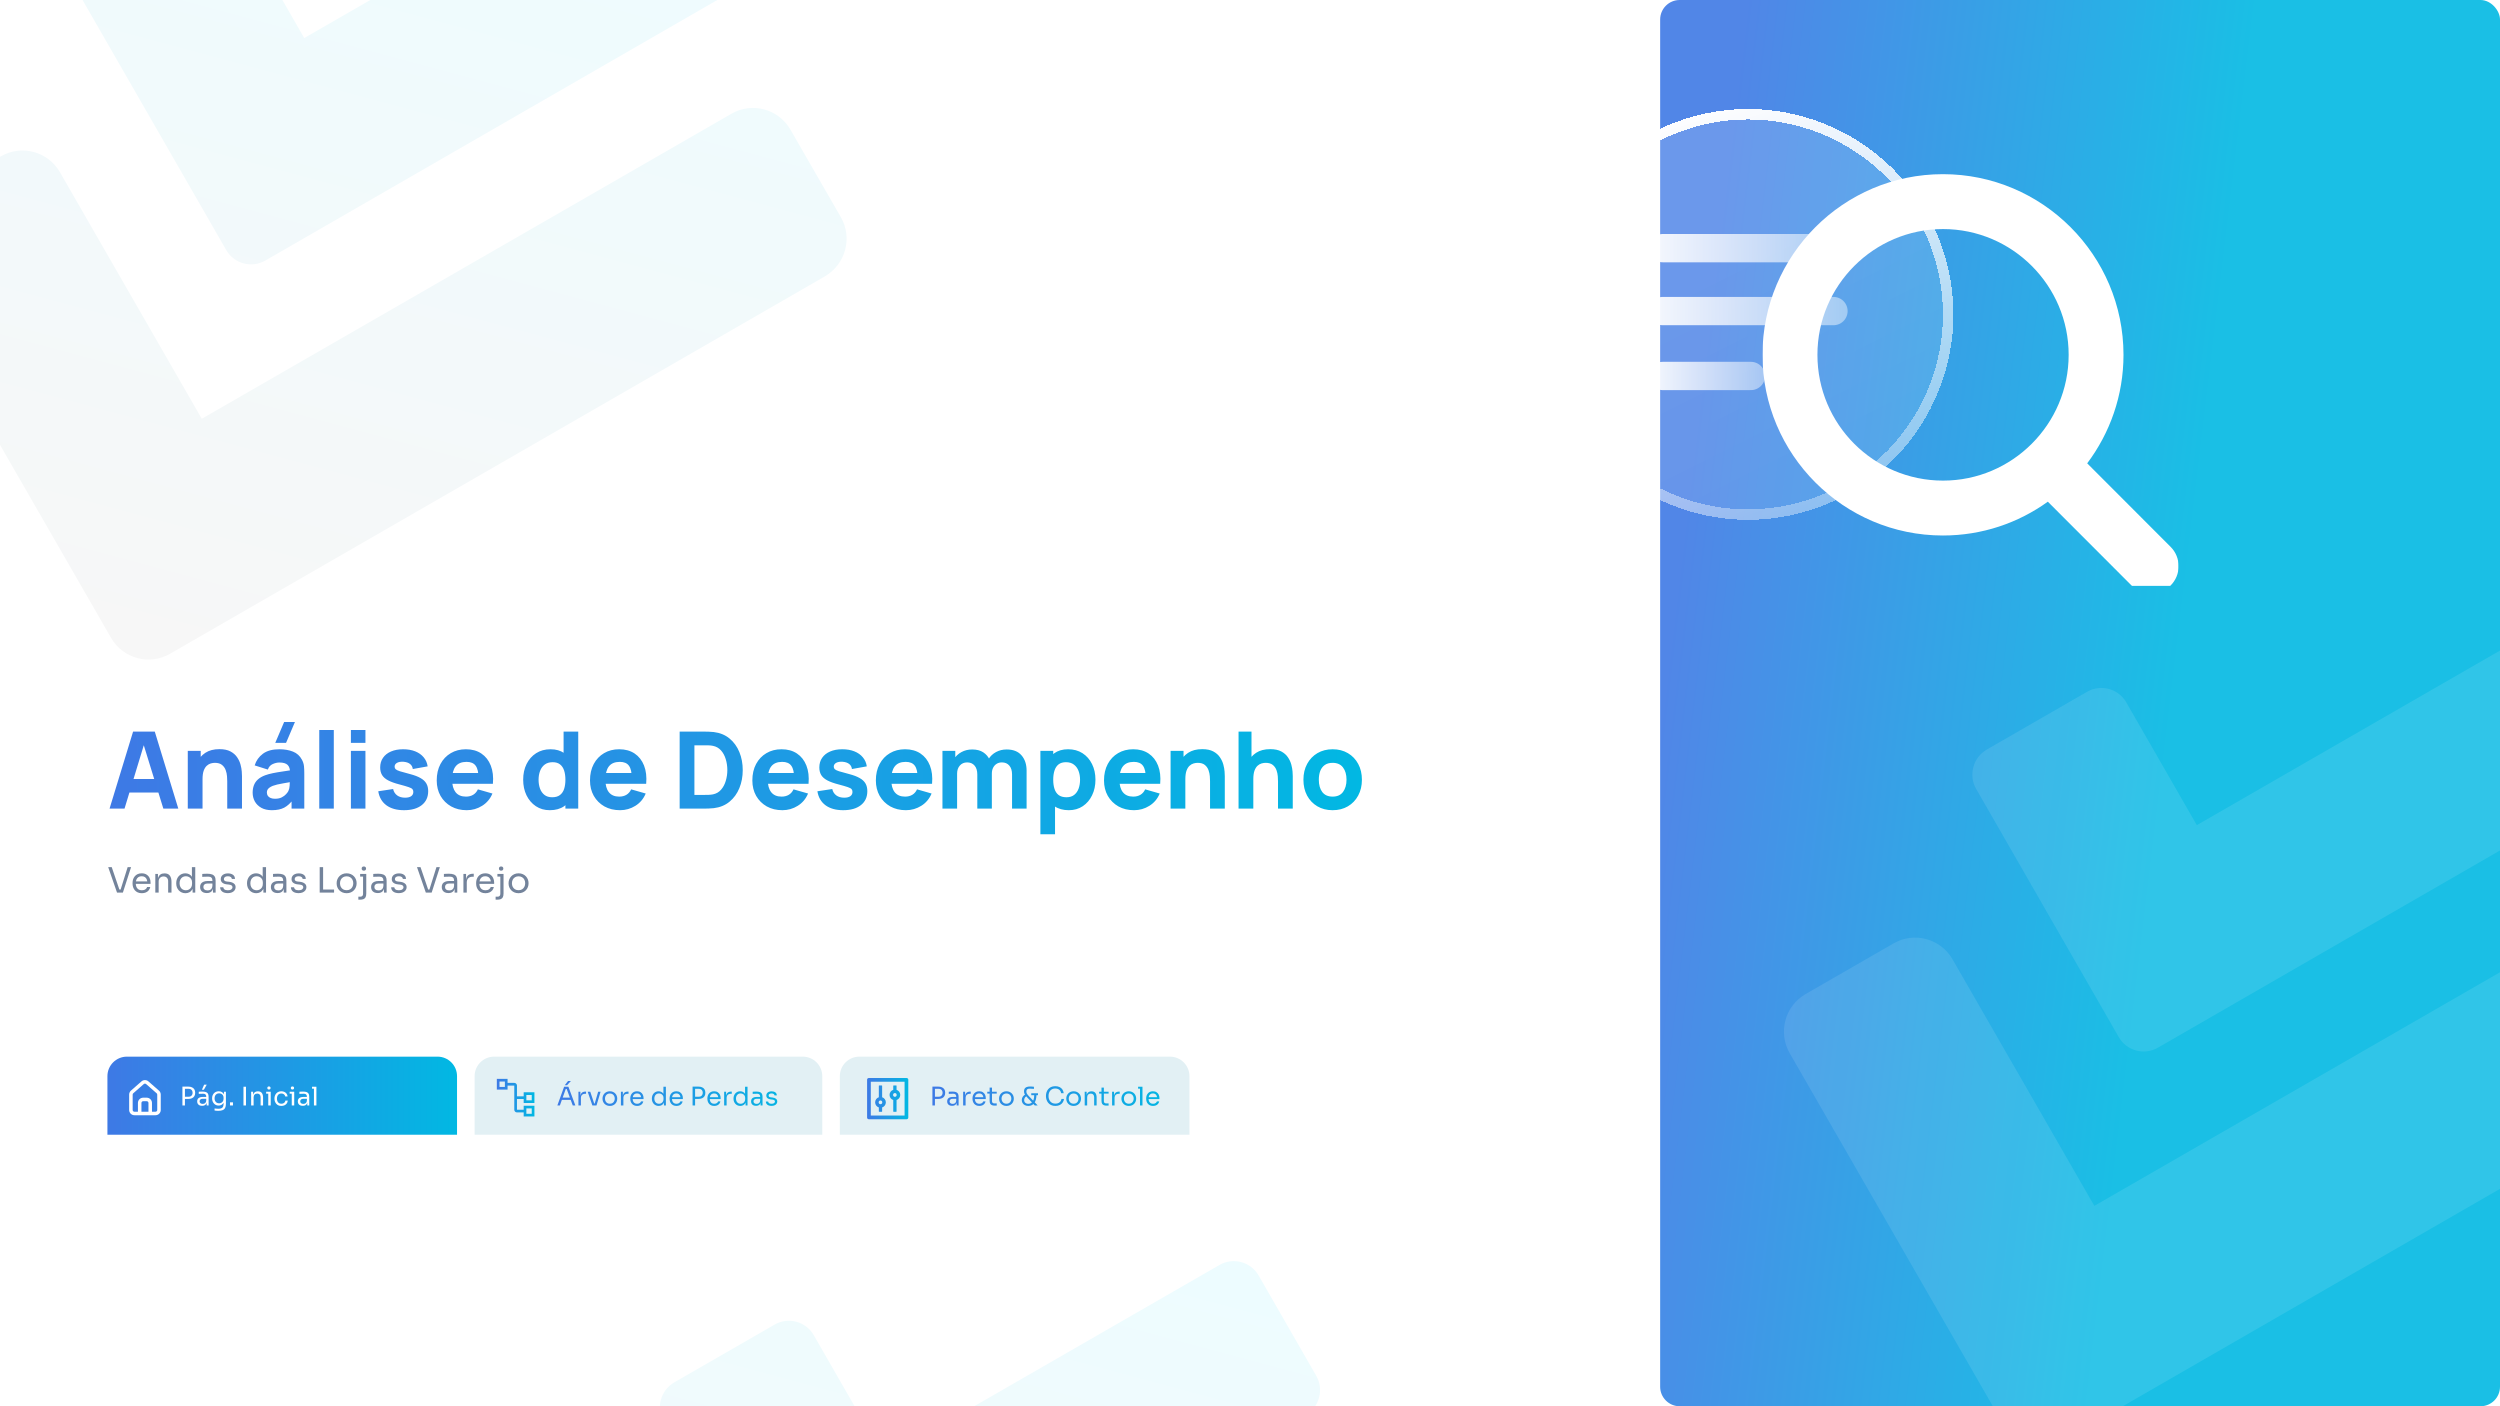 <svg width="1280" height="720" viewBox="0 0 1280 720" fill="none" xmlns="http://www.w3.org/2000/svg">
<g clip-path="url(#clip0_5_289)">
<rect width="1280" height="720" rx="10" fill="white"/>
<path d="M430.535 111.231L404.716 66.395C398.587 55.752 385.028 52.102 374.474 58.255L103.308 214.407L30.7 88.189C24.571 77.546 11.011 73.897 0.458 80.049L-44.491 105.934C-55.134 112.062 -58.784 125.622 -52.655 136.265L56.856 326.567C62.984 337.21 76.544 340.859 87.098 334.706L422.282 141.538C432.949 135.32 436.599 121.76 430.535 111.231ZM115.774 127.925C119.792 135.034 128.892 137.484 135.935 133.352L371.484 -2.441C378.528 -6.573 380.953 -15.583 376.911 -22.603L347.465 -73.868C343.446 -80.977 334.347 -83.426 327.303 -79.294L155.772 19.483L119.676 -43.331C115.658 -50.441 106.558 -52.89 99.514 -48.758L48.225 -19.223C41.181 -15.091 38.756 -6.081 42.798 0.939L115.774 127.925Z" fill="url(#paint0_linear_5_289)"/>
<path d="M727.535 838.231L701.716 793.395C695.587 782.752 682.028 779.102 671.474 785.255L400.308 941.407L327.7 815.189C321.571 804.546 308.011 800.897 297.458 807.049L252.509 832.934C241.866 839.062 238.216 852.622 244.345 863.265L353.856 1053.57C359.984 1064.21 373.544 1067.86 384.098 1061.71L719.282 868.538C729.949 862.32 733.599 848.76 727.535 838.231ZM412.774 854.925C416.792 862.034 425.892 864.484 432.935 860.352L668.484 724.559C675.528 720.427 677.953 711.417 673.911 704.397L644.465 653.132C640.446 646.023 631.347 643.574 624.303 647.705L452.772 746.482L416.676 683.668C412.658 676.56 403.558 674.11 396.514 678.242L345.225 707.777C338.181 711.909 335.756 720.919 339.798 727.939L412.774 854.925Z" fill="url(#paint1_linear_5_289)"/>
<path d="M850 10C850 4.477 854.477 0 860 0H1270C1275.52 0 1280 4.477 1280 10V710C1280 715.523 1275.52 720 1270 720H860C854.477 720 850 715.523 850 710V10Z" fill="url(#paint2_linear_5_289)" fill-opacity="0.9"/>
<path d="M56.095 414L68.138 374.587H79.25L91.293 414H83.629L72.9 379.24H74.323L63.758 414H56.095ZM63.321 405.789V398.837H84.122V405.789H63.321ZM116.343 414V400.041C116.343 399.366 116.307 398.508 116.234 397.468C116.161 396.41 115.933 395.352 115.549 394.293C115.166 393.235 114.537 392.35 113.661 391.638C112.803 390.927 111.581 390.571 109.993 390.571C109.355 390.571 108.67 390.671 107.941 390.872C107.211 391.073 106.526 391.465 105.888 392.049C105.249 392.615 104.72 393.454 104.3 394.567C103.899 395.68 103.698 397.158 103.698 399.001L99.428 396.976C99.428 394.64 99.903 392.45 100.852 390.407C101.8 388.363 103.224 386.712 105.121 385.453C107.037 384.194 109.446 383.564 112.347 383.564C114.665 383.564 116.553 383.957 118.013 384.741C119.473 385.526 120.604 386.52 121.407 387.725C122.228 388.929 122.812 390.188 123.158 391.502C123.505 392.797 123.715 393.983 123.788 395.06C123.861 396.136 123.897 396.921 123.897 397.414V414H116.343ZM96.144 414V384.44H102.768V394.239H103.698V414H96.144ZM146.464 380.335H140.935L145.478 369.66H151.007L146.464 380.335ZM139.211 414.821C137.094 414.821 135.297 414.42 133.819 413.617C132.359 412.796 131.246 411.71 130.48 410.36C129.731 408.991 129.357 407.486 129.357 405.844C129.357 404.475 129.567 403.225 129.987 402.094C130.407 400.963 131.082 399.968 132.012 399.111C132.961 398.235 134.229 397.505 135.817 396.921C136.912 396.52 138.216 396.164 139.731 395.854C141.245 395.543 142.96 395.251 144.876 394.978C146.792 394.686 148.9 394.366 151.199 394.02L148.517 395.498C148.517 393.746 148.097 392.46 147.258 391.638C146.418 390.817 145.013 390.407 143.043 390.407C141.948 390.407 140.807 390.671 139.621 391.201C138.435 391.73 137.605 392.669 137.131 394.02L130.397 391.885C131.146 389.44 132.551 387.451 134.612 385.918C136.674 384.385 139.484 383.619 143.043 383.619C145.652 383.619 147.969 384.02 149.995 384.823C152.02 385.626 153.553 387.013 154.593 388.984C155.177 390.078 155.523 391.173 155.633 392.268C155.742 393.363 155.797 394.585 155.797 395.936V414H149.283V407.924L150.214 409.183C148.772 411.172 147.212 412.613 145.533 413.507C143.873 414.383 141.765 414.821 139.211 414.821ZM140.798 408.964C142.167 408.964 143.316 408.727 144.247 408.252C145.196 407.76 145.944 407.203 146.491 406.583C147.057 405.962 147.44 405.442 147.641 405.023C148.024 404.22 148.243 403.289 148.298 402.231C148.371 401.154 148.407 400.26 148.407 399.548L150.597 400.096C148.389 400.461 146.601 400.771 145.232 401.026C143.864 401.264 142.76 401.483 141.92 401.683C141.081 401.884 140.342 402.103 139.703 402.34C138.973 402.632 138.38 402.952 137.924 403.298C137.486 403.627 137.158 403.992 136.939 404.393C136.738 404.794 136.638 405.242 136.638 405.734C136.638 406.409 136.802 406.993 137.131 407.486C137.477 407.96 137.961 408.325 138.581 408.581C139.202 408.836 139.941 408.964 140.798 408.964ZM163.461 414V373.766H170.906V414H163.461ZM179.659 380.335V373.766H187.104V380.335H179.659ZM179.659 414V384.44H187.104V414H179.659ZM206.859 414.821C203.137 414.821 200.126 413.982 197.827 412.303C195.546 410.606 194.159 408.216 193.667 405.132L201.276 403.982C201.586 405.369 202.27 406.455 203.329 407.24C204.405 408.024 205.764 408.416 207.407 408.416C208.757 408.416 209.797 408.161 210.527 407.65C211.257 407.121 211.622 406.391 211.622 405.46C211.622 404.877 211.476 404.411 211.184 404.065C210.892 403.7 210.235 403.344 209.213 402.997C208.21 402.65 206.64 402.194 204.505 401.629C202.097 401.008 200.172 400.315 198.73 399.548C197.289 398.782 196.249 397.87 195.61 396.811C194.971 395.735 194.652 394.439 194.652 392.925C194.652 391.027 195.136 389.385 196.103 387.998C197.07 386.593 198.429 385.517 200.181 384.769C201.951 384.002 204.031 383.619 206.421 383.619C208.739 383.619 210.792 383.975 212.58 384.686C214.368 385.398 215.809 386.411 216.904 387.725C218.017 389.038 218.702 390.589 218.957 392.377L211.348 393.746C211.22 392.651 210.746 391.784 209.925 391.146C209.104 390.507 207.991 390.133 206.586 390.024C205.217 389.932 204.113 390.115 203.274 390.571C202.453 391.027 202.042 391.684 202.042 392.542C202.042 393.053 202.215 393.481 202.562 393.828C202.927 394.175 203.666 394.531 204.779 394.896C205.91 395.26 207.626 395.735 209.925 396.319C212.169 396.903 213.966 397.587 215.317 398.372C216.685 399.138 217.68 400.069 218.3 401.163C218.92 402.24 219.231 403.545 219.231 405.077C219.231 408.106 218.136 410.487 215.946 412.221C213.757 413.954 210.728 414.821 206.859 414.821ZM238.985 414.821C235.956 414.821 233.283 414.173 230.966 412.878C228.667 411.564 226.86 409.767 225.546 407.486C224.251 405.187 223.603 402.559 223.603 399.603C223.603 396.374 224.242 393.564 225.519 391.173C226.796 388.783 228.557 386.931 230.801 385.617C233.046 384.285 235.628 383.619 238.547 383.619C241.649 383.619 244.286 384.349 246.457 385.809C248.629 387.268 250.234 389.321 251.274 391.967C252.315 394.613 252.679 397.724 252.369 401.3H245.007V398.563C245.007 395.552 244.523 393.39 243.556 392.076C242.607 390.744 241.047 390.078 238.876 390.078C236.339 390.078 234.469 390.854 233.265 392.405C232.079 393.938 231.486 396.209 231.486 399.22C231.486 401.975 232.079 404.11 233.265 405.625C234.469 407.121 236.23 407.869 238.547 407.869C240.007 407.869 241.257 407.55 242.297 406.911C243.337 406.272 244.131 405.351 244.678 404.147L252.123 406.282C251.01 408.982 249.249 411.081 246.84 412.577C244.45 414.073 241.832 414.821 238.985 414.821ZM229.187 401.3V395.771H248.784V401.3H229.187ZM281.496 414.821C278.778 414.821 276.396 414.137 274.353 412.768C272.309 411.4 270.712 409.539 269.563 407.185C268.432 404.831 267.866 402.176 267.866 399.22C267.866 396.209 268.441 393.536 269.59 391.201C270.758 388.847 272.391 386.995 274.49 385.644C276.588 384.294 279.051 383.619 281.88 383.619C284.69 383.619 287.053 384.303 288.968 385.672C290.884 387.04 292.335 388.901 293.32 391.255C294.306 393.609 294.798 396.264 294.798 399.22C294.798 402.176 294.297 404.831 293.293 407.185C292.308 409.539 290.83 411.4 288.859 412.768C286.888 414.137 284.434 414.821 281.496 414.821ZM282.701 408.197C284.361 408.197 285.684 407.823 286.669 407.075C287.673 406.327 288.394 405.278 288.832 403.928C289.27 402.577 289.488 401.008 289.488 399.22C289.488 397.432 289.27 395.863 288.832 394.512C288.394 393.162 287.691 392.113 286.724 391.365C285.775 390.617 284.525 390.243 282.974 390.243C281.314 390.243 279.945 390.653 278.869 391.474C277.81 392.277 277.026 393.363 276.515 394.731C276.004 396.082 275.749 397.578 275.749 399.22C275.749 400.881 275.995 402.395 276.488 403.764C276.98 405.114 277.738 406.19 278.759 406.993C279.781 407.796 281.095 408.197 282.701 408.197ZM289.488 414V393.746H288.558V374.587H296.057V414H289.488ZM317.461 414.821C314.432 414.821 311.759 414.173 309.441 412.878C307.142 411.564 305.336 409.767 304.022 407.486C302.727 405.187 302.079 402.559 302.079 399.603C302.079 396.374 302.717 393.564 303.995 391.173C305.272 388.783 307.033 386.931 309.277 385.617C311.522 384.285 314.103 383.619 317.023 383.619C320.125 383.619 322.762 384.349 324.933 385.809C327.104 387.268 328.71 389.321 329.75 391.967C330.79 394.613 331.155 397.724 330.845 401.3H323.482V398.563C323.482 395.552 322.999 393.39 322.032 392.076C321.083 390.744 319.523 390.078 317.351 390.078C314.815 390.078 312.945 390.854 311.741 392.405C310.554 393.938 309.961 396.209 309.961 399.22C309.961 401.975 310.554 404.11 311.741 405.625C312.945 407.121 314.706 407.869 317.023 407.869C318.483 407.869 319.733 407.55 320.773 406.911C321.813 406.272 322.607 405.351 323.154 404.147L330.599 406.282C329.486 408.982 327.725 411.081 325.316 412.577C322.926 414.073 320.307 414.821 317.461 414.821ZM307.662 401.3V395.771H327.259V401.3H307.662ZM347.984 414V374.587H360.738C361.049 374.587 361.687 374.596 362.654 374.614C363.621 374.632 364.552 374.696 365.446 374.806C368.621 375.189 371.313 376.293 373.52 378.118C375.728 379.942 377.407 382.26 378.557 385.07C379.706 387.88 380.281 390.954 380.281 394.293C380.281 397.633 379.706 400.707 378.557 403.517C377.407 406.327 375.728 408.645 373.52 410.469C371.313 412.294 368.621 413.398 365.446 413.781C364.552 413.891 363.621 413.954 362.654 413.973C361.687 413.991 361.049 414 360.738 414H347.984ZM355.538 406.993H360.738C361.231 406.993 361.897 406.984 362.736 406.966C363.576 406.929 364.333 406.847 365.008 406.72C366.723 406.373 368.119 405.57 369.196 404.311C370.291 403.052 371.094 401.537 371.604 399.767C372.134 397.998 372.398 396.173 372.398 394.293C372.398 392.323 372.125 390.452 371.577 388.682C371.048 386.913 370.236 385.416 369.141 384.194C368.046 382.971 366.669 382.196 365.008 381.867C364.333 381.721 363.576 381.639 362.736 381.621C361.897 381.603 361.231 381.594 360.738 381.594H355.538V406.993ZM400.587 414.821C397.558 414.821 394.885 414.173 392.568 412.878C390.269 411.564 388.462 409.767 387.149 407.486C385.853 405.187 385.205 402.559 385.205 399.603C385.205 396.374 385.844 393.564 387.121 391.173C388.399 388.783 390.159 386.931 392.404 385.617C394.648 384.285 397.23 383.619 400.15 383.619C403.251 383.619 405.888 384.349 408.06 385.809C410.231 387.268 411.837 389.321 412.877 391.967C413.917 394.613 414.282 397.724 413.972 401.3H406.609V398.563C406.609 395.552 406.125 393.39 405.158 392.076C404.209 390.744 402.649 390.078 400.478 390.078C397.942 390.078 396.071 390.854 394.867 392.405C393.681 393.938 393.088 396.209 393.088 399.22C393.088 401.975 393.681 404.11 394.867 405.625C396.071 407.121 397.832 407.869 400.15 407.869C401.609 407.869 402.859 407.55 403.899 406.911C404.939 406.272 405.733 405.351 406.28 404.147L413.725 406.282C412.612 408.982 410.851 411.081 408.443 412.577C406.052 414.073 403.434 414.821 400.587 414.821ZM390.789 401.3V395.771H410.386V401.3H390.789ZM431.702 414.821C427.98 414.821 424.969 413.982 422.67 412.303C420.389 410.606 419.002 408.216 418.509 405.132L426.118 403.982C426.429 405.369 427.113 406.455 428.171 407.24C429.248 408.024 430.607 408.416 432.249 408.416C433.6 408.416 434.64 408.161 435.37 407.65C436.099 407.121 436.464 406.391 436.464 405.46C436.464 404.877 436.318 404.411 436.026 404.065C435.734 403.7 435.078 403.344 434.056 402.997C433.052 402.65 431.483 402.194 429.348 401.629C426.939 401.008 425.014 400.315 423.573 399.548C422.131 398.782 421.091 397.87 420.453 396.811C419.814 395.735 419.495 394.439 419.495 392.925C419.495 391.027 419.978 389.385 420.945 387.998C421.912 386.593 423.272 385.517 425.024 384.769C426.793 384.002 428.874 383.619 431.264 383.619C433.581 383.619 435.634 383.975 437.422 384.686C439.21 385.398 440.652 386.411 441.747 387.725C442.86 389.038 443.544 390.589 443.8 392.377L436.191 393.746C436.063 392.651 435.588 391.784 434.767 391.146C433.946 390.507 432.833 390.133 431.428 390.024C430.06 389.932 428.956 390.115 428.116 390.571C427.295 391.027 426.885 391.684 426.885 392.542C426.885 393.053 427.058 393.481 427.405 393.828C427.77 394.175 428.509 394.531 429.622 394.896C430.753 395.26 432.468 395.735 434.767 396.319C437.012 396.903 438.809 397.587 440.159 398.372C441.528 399.138 442.522 400.069 443.143 401.163C443.763 402.24 444.073 403.545 444.073 405.077C444.073 408.106 442.978 410.487 440.789 412.221C438.599 413.954 435.57 414.821 431.702 414.821ZM463.828 414.821C460.799 414.821 458.126 414.173 455.808 412.878C453.509 411.564 451.703 409.767 450.389 407.486C449.093 405.187 448.446 402.559 448.446 399.603C448.446 396.374 449.084 393.564 450.362 391.173C451.639 388.783 453.4 386.931 455.644 385.617C457.888 384.285 460.47 383.619 463.39 383.619C466.492 383.619 469.128 384.349 471.3 385.809C473.471 387.268 475.077 389.321 476.117 391.967C477.157 394.613 477.522 397.724 477.212 401.3H469.849V398.563C469.849 395.552 469.366 393.39 468.399 392.076C467.45 390.744 465.89 390.078 463.718 390.078C461.182 390.078 459.312 390.854 458.107 392.405C456.921 393.938 456.328 396.209 456.328 399.22C456.328 401.975 456.921 404.11 458.107 405.625C459.312 407.121 461.072 407.869 463.39 407.869C464.85 407.869 466.099 407.55 467.14 406.911C468.18 406.272 468.973 405.351 469.521 404.147L476.966 406.282C475.852 408.982 474.092 411.081 471.683 412.577C469.293 414.073 466.674 414.821 463.828 414.821ZM454.029 401.3V395.771H473.626V401.3H454.029ZM518.171 414V396.538C518.171 394.585 517.706 393.071 516.776 391.994C515.863 390.899 514.595 390.352 512.971 390.352C511.931 390.352 511.028 390.598 510.261 391.091C509.495 391.565 508.893 392.241 508.455 393.116C508.035 393.974 507.826 394.969 507.826 396.1L504.705 394.02C504.705 391.994 505.18 390.206 506.129 388.655C507.096 387.104 508.382 385.9 509.988 385.042C511.612 384.166 513.409 383.728 515.38 383.728C518.755 383.728 521.301 384.732 523.016 386.739C524.749 388.728 525.616 391.337 525.616 394.567V414H518.171ZM482.535 414V384.44H489.104V394.239H490.035V414H482.535ZM500.381 414V396.538C500.381 394.585 499.915 393.071 498.985 391.994C498.073 390.899 496.804 390.352 495.18 390.352C493.629 390.352 492.38 390.89 491.431 391.967C490.5 393.025 490.035 394.403 490.035 396.1L486.915 393.91C486.915 391.976 487.398 390.243 488.365 388.71C489.332 387.177 490.628 385.964 492.252 385.07C493.894 384.176 495.728 383.728 497.753 383.728C500.071 383.728 501.968 384.221 503.446 385.206C504.943 386.192 506.046 387.506 506.758 389.148C507.47 390.79 507.826 392.596 507.826 394.567V414H500.381ZM547.24 414.821C544.302 414.821 541.848 414.137 539.877 412.768C537.906 411.4 536.419 409.539 535.416 407.185C534.43 404.831 533.938 402.176 533.938 399.22C533.938 396.264 534.43 393.609 535.416 391.255C536.401 388.901 537.852 387.04 539.767 385.672C541.683 384.303 544.046 383.619 546.856 383.619C549.685 383.619 552.148 384.294 554.246 385.644C556.345 386.995 557.969 388.847 559.118 391.201C560.286 393.536 560.87 396.209 560.87 399.22C560.87 402.176 560.295 404.831 559.146 407.185C558.014 409.539 556.427 411.4 554.383 412.768C552.34 414.137 549.958 414.821 547.24 414.821ZM532.679 427.138V384.44H539.247V404.694H540.178V427.138H532.679ZM546.035 408.197C547.641 408.197 548.955 407.796 549.977 406.993C550.998 406.19 551.756 405.114 552.248 403.764C552.741 402.395 552.987 400.881 552.987 399.22C552.987 397.578 552.732 396.082 552.221 394.731C551.71 393.363 550.916 392.277 549.84 391.474C548.781 390.653 547.422 390.243 545.762 390.243C544.211 390.243 542.952 390.617 541.984 391.365C541.036 392.113 540.342 393.162 539.904 394.512C539.466 395.863 539.247 397.432 539.247 399.22C539.247 401.008 539.466 402.577 539.904 403.928C540.342 405.278 541.054 406.327 542.039 407.075C543.043 407.823 544.375 408.197 546.035 408.197ZM580.633 414.821C577.604 414.821 574.93 414.173 572.613 412.878C570.314 411.564 568.508 409.767 567.194 407.486C565.898 405.187 565.251 402.559 565.251 399.603C565.251 396.374 565.889 393.564 567.166 391.173C568.444 388.783 570.205 386.931 572.449 385.617C574.693 384.285 577.275 383.619 580.195 383.619C583.297 383.619 585.933 384.349 588.105 385.809C590.276 387.268 591.882 389.321 592.922 391.967C593.962 394.613 594.327 397.724 594.017 401.3H586.654V398.563C586.654 395.552 586.171 393.39 585.203 392.076C584.255 390.744 582.694 390.078 580.523 390.078C577.987 390.078 576.117 390.854 574.912 392.405C573.726 393.938 573.133 396.209 573.133 399.22C573.133 401.975 573.726 404.11 574.912 405.625C576.117 407.121 577.877 407.869 580.195 407.869C581.654 407.869 582.904 407.55 583.944 406.911C584.984 406.272 585.778 405.351 586.326 404.147L593.77 406.282C592.657 408.982 590.896 411.081 588.488 412.577C586.098 414.073 583.479 414.821 580.633 414.821ZM570.834 401.3V395.771H590.431V401.3H570.834ZM619.539 414V400.041C619.539 399.366 619.503 398.508 619.43 397.468C619.357 396.41 619.129 395.352 618.746 394.293C618.363 393.235 617.733 392.35 616.857 391.638C616 390.927 614.777 390.571 613.19 390.571C612.551 390.571 611.867 390.671 611.137 390.872C610.407 391.073 609.723 391.465 609.084 392.049C608.445 392.615 607.916 393.454 607.497 394.567C607.095 395.68 606.894 397.158 606.894 399.001L602.625 396.976C602.625 394.64 603.099 392.45 604.048 390.407C604.997 388.363 606.42 386.712 608.318 385.453C610.234 384.194 612.642 383.564 615.543 383.564C617.861 383.564 619.749 383.957 621.209 384.741C622.669 385.526 623.8 386.52 624.603 387.725C625.424 388.929 626.008 390.188 626.355 391.502C626.701 392.797 626.911 393.983 626.984 395.06C627.057 396.136 627.094 396.921 627.094 397.414V414H619.539ZM599.34 414V384.44H605.964V394.239H606.894V414H599.34ZM654.34 414V400.041C654.34 399.366 654.304 398.508 654.231 397.468C654.158 396.41 653.93 395.352 653.547 394.293C653.163 393.235 652.534 392.35 651.658 391.638C650.8 390.927 649.578 390.571 647.99 390.571C647.352 390.571 646.668 390.671 645.938 390.872C645.208 391.073 644.524 391.465 643.885 392.049C643.246 392.615 642.717 393.454 642.297 394.567C641.896 395.68 641.695 397.158 641.695 399.001L637.425 396.976C637.425 394.64 637.9 392.45 638.849 390.407C639.798 388.363 641.221 386.712 643.119 385.453C645.034 384.194 647.443 383.564 650.344 383.564C652.662 383.564 654.55 383.957 656.01 384.741C657.47 385.526 658.601 386.52 659.404 387.725C660.225 388.929 660.809 390.188 661.156 391.502C661.502 392.797 661.712 393.983 661.785 395.06C661.858 396.136 661.895 396.921 661.895 397.414V414H654.34ZM634.141 414V374.587H640.765V394.841H641.695V414H634.141ZM682.299 414.821C679.324 414.821 676.715 414.155 674.471 412.823C672.226 411.491 670.475 409.657 669.216 407.322C667.975 404.968 667.354 402.267 667.354 399.22C667.354 396.136 667.993 393.427 669.27 391.091C670.548 388.737 672.309 386.903 674.553 385.59C676.797 384.276 679.379 383.619 682.299 383.619C685.273 383.619 687.882 384.285 690.127 385.617C692.389 386.949 694.15 388.792 695.409 391.146C696.668 393.481 697.298 396.173 697.298 399.22C697.298 402.286 696.659 404.995 695.382 407.349C694.123 409.685 692.362 411.518 690.099 412.85C687.855 414.164 685.255 414.821 682.299 414.821ZM682.299 407.869C684.689 407.869 686.468 407.066 687.636 405.46C688.822 403.837 689.415 401.756 689.415 399.22C689.415 396.592 688.813 394.494 687.608 392.925C686.422 391.356 684.652 390.571 682.299 390.571C680.675 390.571 679.343 390.936 678.303 391.666C677.263 392.396 676.487 393.408 675.976 394.704C675.483 395.999 675.237 397.505 675.237 399.22C675.237 401.866 675.83 403.973 677.016 405.543C678.22 407.094 679.981 407.869 682.299 407.869Z" fill="url(#paint3_linear_5_289)"/>
<path d="M59.913 457L55.393 443.957H57.198L61.254 455.856L60.396 455.428H62.54L61.629 455.856L65.363 443.957H67.114L62.915 457H59.913ZM72.635 457.322C71.801 457.322 71.08 457.179 70.472 456.893C69.865 456.607 69.371 456.232 68.99 455.767C68.608 455.291 68.323 454.761 68.132 454.177C67.953 453.593 67.864 452.998 67.864 452.39V452.069C67.864 451.449 67.953 450.848 68.132 450.264C68.323 449.68 68.608 449.156 68.99 448.692C69.371 448.215 69.853 447.84 70.437 447.566C71.032 447.28 71.729 447.137 72.527 447.137C73.564 447.137 74.415 447.364 75.082 447.816C75.761 448.257 76.262 448.829 76.583 449.531C76.917 450.234 77.084 450.985 77.084 451.783V452.551H68.614V451.265H75.833L75.44 451.961C75.44 451.282 75.332 450.699 75.118 450.21C74.904 449.71 74.582 449.323 74.153 449.049C73.724 448.775 73.182 448.638 72.527 448.638C71.848 448.638 71.282 448.793 70.83 449.103C70.389 449.412 70.056 449.835 69.829 450.371C69.615 450.907 69.508 451.527 69.508 452.229C69.508 452.908 69.615 453.522 69.829 454.07C70.056 454.606 70.401 455.035 70.866 455.356C71.33 455.666 71.92 455.821 72.635 455.821C73.385 455.821 73.992 455.654 74.457 455.32C74.933 454.987 75.219 454.6 75.315 454.159H76.923C76.792 454.814 76.53 455.38 76.136 455.856C75.743 456.333 75.249 456.696 74.653 456.946C74.058 457.197 73.385 457.322 72.635 457.322ZM79.519 457V447.459H80.877V451.55H80.662C80.662 450.609 80.787 449.817 81.038 449.174C81.3 448.519 81.693 448.025 82.217 447.691C82.741 447.346 83.402 447.173 84.2 447.173H84.272C85.475 447.173 86.362 447.548 86.934 448.299C87.517 449.049 87.809 450.133 87.809 451.55V457H86.094V451.193C86.094 450.455 85.886 449.865 85.469 449.424C85.052 448.972 84.48 448.745 83.753 448.745C83.003 448.745 82.395 448.978 81.931 449.442C81.466 449.907 81.234 450.526 81.234 451.3V457H79.519ZM94.932 457.322C94.253 457.322 93.628 457.197 93.056 456.946C92.484 456.696 91.984 456.345 91.555 455.892C91.138 455.44 90.811 454.915 90.572 454.32C90.346 453.724 90.233 453.081 90.233 452.39V452.069C90.233 451.39 90.346 450.752 90.572 450.157C90.799 449.561 91.114 449.037 91.519 448.584C91.936 448.132 92.425 447.78 92.984 447.53C93.556 447.268 94.188 447.137 94.879 447.137C95.605 447.137 96.266 447.292 96.862 447.602C97.457 447.9 97.946 448.37 98.327 449.013C98.708 449.657 98.922 450.49 98.97 451.515L98.255 450.371V443.957H99.971V457H98.613V452.765H99.113C99.065 453.849 98.839 454.731 98.434 455.41C98.029 456.077 97.517 456.565 96.897 456.875C96.29 457.173 95.635 457.322 94.932 457.322ZM95.164 455.821C95.748 455.821 96.278 455.69 96.754 455.428C97.231 455.166 97.612 454.79 97.898 454.302C98.184 453.802 98.327 453.218 98.327 452.551V451.729C98.327 451.074 98.178 450.52 97.88 450.067C97.594 449.603 97.207 449.252 96.719 449.013C96.242 448.763 95.718 448.638 95.147 448.638C94.515 448.638 93.955 448.787 93.467 449.085C92.99 449.383 92.615 449.799 92.341 450.335C92.079 450.872 91.948 451.503 91.948 452.229C91.948 452.956 92.085 453.593 92.359 454.141C92.633 454.677 93.014 455.094 93.503 455.392C93.991 455.678 94.545 455.821 95.164 455.821ZM109.037 457V454.141H108.752V450.836C108.752 450.181 108.579 449.686 108.233 449.353C107.9 449.019 107.406 448.853 106.75 448.853C106.381 448.853 106 448.858 105.607 448.87C105.214 448.882 104.839 448.894 104.481 448.906C104.124 448.918 103.814 448.936 103.552 448.96V447.459C103.814 447.435 104.088 447.417 104.374 447.405C104.672 447.381 104.976 447.37 105.285 447.37C105.595 447.358 105.893 447.352 106.179 447.352C107.155 447.352 107.954 447.471 108.573 447.709C109.192 447.935 109.651 448.311 109.949 448.835C110.247 449.359 110.395 450.067 110.395 450.961V457H109.037ZM105.911 457.25C105.196 457.25 104.577 457.131 104.053 456.893C103.54 456.643 103.141 456.285 102.855 455.821C102.581 455.356 102.444 454.796 102.444 454.141C102.444 453.462 102.593 452.896 102.891 452.444C103.201 451.991 103.648 451.652 104.231 451.425C104.815 451.187 105.518 451.068 106.34 451.068H108.93V452.354H106.268C105.577 452.354 105.047 452.521 104.678 452.855C104.309 453.188 104.124 453.617 104.124 454.141C104.124 454.665 104.309 455.088 104.678 455.41C105.047 455.731 105.577 455.892 106.268 455.892C106.673 455.892 107.06 455.821 107.429 455.678C107.799 455.523 108.102 455.273 108.341 454.927C108.591 454.57 108.728 454.082 108.752 453.462L109.216 454.141C109.157 454.82 108.99 455.392 108.716 455.856C108.454 456.309 108.085 456.655 107.608 456.893C107.144 457.131 106.578 457.25 105.911 457.25ZM116.67 457.286C115.42 457.286 114.449 457.018 113.758 456.482C113.079 455.946 112.728 455.213 112.704 454.284H114.312C114.336 454.653 114.52 455.005 114.866 455.338C115.223 455.66 115.825 455.821 116.67 455.821C117.433 455.821 118.016 455.672 118.421 455.374C118.826 455.064 119.029 454.689 119.029 454.248C119.029 453.855 118.88 453.552 118.582 453.337C118.284 453.111 117.802 452.962 117.135 452.891L116.099 452.783C115.193 452.688 114.455 452.42 113.883 451.979C113.311 451.527 113.025 450.895 113.025 450.085C113.025 449.478 113.18 448.96 113.49 448.531C113.8 448.09 114.228 447.757 114.776 447.53C115.324 447.292 115.956 447.173 116.67 447.173C117.742 447.173 118.612 447.411 119.279 447.888C119.946 448.364 120.291 449.073 120.315 450.014H118.707C118.695 449.633 118.517 449.311 118.171 449.049C117.838 448.775 117.337 448.638 116.67 448.638C116.003 448.638 115.497 448.775 115.152 449.049C114.806 449.323 114.633 449.668 114.633 450.085C114.633 450.443 114.753 450.729 114.991 450.943C115.241 451.157 115.646 451.294 116.206 451.354L117.242 451.461C118.266 451.568 119.088 451.854 119.708 452.319C120.327 452.771 120.637 453.415 120.637 454.248C120.637 454.844 120.464 455.374 120.119 455.839C119.785 456.291 119.321 456.649 118.725 456.911C118.129 457.161 117.445 457.286 116.67 457.286ZM131.173 457.322C130.494 457.322 129.868 457.197 129.297 456.946C128.725 456.696 128.225 456.345 127.796 455.892C127.379 455.44 127.051 454.915 126.813 454.32C126.587 453.724 126.474 453.081 126.474 452.39V452.069C126.474 451.39 126.587 450.752 126.813 450.157C127.039 449.561 127.355 449.037 127.76 448.584C128.177 448.132 128.665 447.78 129.225 447.53C129.797 447.268 130.428 447.137 131.119 447.137C131.846 447.137 132.507 447.292 133.102 447.602C133.698 447.9 134.186 448.37 134.568 449.013C134.949 449.657 135.163 450.49 135.211 451.515L134.496 450.371V443.957H136.211V457H134.853V452.765H135.354C135.306 453.849 135.08 454.731 134.675 455.41C134.27 456.077 133.758 456.565 133.138 456.875C132.531 457.173 131.876 457.322 131.173 457.322ZM131.405 455.821C131.989 455.821 132.519 455.69 132.995 455.428C133.472 455.166 133.853 454.79 134.139 454.302C134.425 453.802 134.568 453.218 134.568 452.551V451.729C134.568 451.074 134.419 450.52 134.121 450.067C133.835 449.603 133.448 449.252 132.959 449.013C132.483 448.763 131.959 448.638 131.387 448.638C130.756 448.638 130.196 448.787 129.708 449.085C129.231 449.383 128.856 449.799 128.582 450.335C128.32 450.872 128.189 451.503 128.189 452.229C128.189 452.956 128.326 453.593 128.6 454.141C128.874 454.677 129.255 455.094 129.743 455.392C130.232 455.678 130.786 455.821 131.405 455.821ZM145.278 457V454.141H144.992V450.836C144.992 450.181 144.82 449.686 144.474 449.353C144.141 449.019 143.646 448.853 142.991 448.853C142.622 448.853 142.241 448.858 141.848 448.87C141.455 448.882 141.079 448.894 140.722 448.906C140.365 448.918 140.055 448.936 139.793 448.96V447.459C140.055 447.435 140.329 447.417 140.615 447.405C140.913 447.381 141.216 447.37 141.526 447.37C141.836 447.358 142.133 447.352 142.419 447.352C143.396 447.352 144.194 447.471 144.814 447.709C145.433 447.935 145.892 448.311 146.189 448.835C146.487 449.359 146.636 450.067 146.636 450.961V457H145.278ZM142.151 457.25C141.437 457.25 140.817 457.131 140.293 456.893C139.781 456.643 139.382 456.285 139.096 455.821C138.822 455.356 138.685 454.796 138.685 454.141C138.685 453.462 138.834 452.896 139.132 452.444C139.441 451.991 139.888 451.652 140.472 451.425C141.055 451.187 141.758 451.068 142.58 451.068H145.171V452.354H142.509C141.818 452.354 141.288 452.521 140.919 452.855C140.549 453.188 140.365 453.617 140.365 454.141C140.365 454.665 140.549 455.088 140.919 455.41C141.288 455.731 141.818 455.892 142.509 455.892C142.914 455.892 143.301 455.821 143.67 455.678C144.039 455.523 144.343 455.273 144.581 454.927C144.831 454.57 144.968 454.082 144.992 453.462L145.457 454.141C145.397 454.82 145.23 455.392 144.957 455.856C144.694 456.309 144.325 456.655 143.849 456.893C143.384 457.131 142.818 457.25 142.151 457.25ZM152.911 457.286C151.66 457.286 150.689 457.018 149.999 456.482C149.32 455.946 148.968 455.213 148.944 454.284H150.552C150.576 454.653 150.761 455.005 151.106 455.338C151.464 455.66 152.065 455.821 152.911 455.821C153.673 455.821 154.257 455.672 154.662 455.374C155.067 455.064 155.269 454.689 155.269 454.248C155.269 453.855 155.121 453.552 154.823 453.337C154.525 453.111 154.043 452.962 153.376 452.891L152.339 452.783C151.434 452.688 150.695 452.42 150.124 451.979C149.552 451.527 149.266 450.895 149.266 450.085C149.266 449.478 149.421 448.96 149.731 448.531C150.04 448.09 150.469 447.757 151.017 447.53C151.565 447.292 152.196 447.173 152.911 447.173C153.983 447.173 154.853 447.411 155.52 447.888C156.187 448.364 156.532 449.073 156.556 450.014H154.948C154.936 449.633 154.757 449.311 154.412 449.049C154.078 448.775 153.578 448.638 152.911 448.638C152.244 448.638 151.738 448.775 151.392 449.049C151.047 449.323 150.874 449.668 150.874 450.085C150.874 450.443 150.993 450.729 151.231 450.943C151.482 451.157 151.887 451.294 152.446 451.354L153.483 451.461C154.507 451.568 155.329 451.854 155.948 452.319C156.568 452.771 156.878 453.415 156.878 454.248C156.878 454.844 156.705 455.374 156.359 455.839C156.026 456.291 155.561 456.649 154.966 456.911C154.37 457.161 153.685 457.286 152.911 457.286ZM163.679 457V443.957H165.43V457H163.679ZM165.073 457V455.428H171.04V457H165.073ZM177.473 457.322C176.64 457.322 175.907 457.179 175.276 456.893C174.644 456.607 174.108 456.232 173.668 455.767C173.239 455.291 172.911 454.761 172.685 454.177C172.471 453.593 172.363 452.998 172.363 452.39V452.069C172.363 451.461 172.476 450.866 172.703 450.282C172.929 449.686 173.263 449.156 173.703 448.692C174.144 448.215 174.68 447.84 175.311 447.566C175.943 447.28 176.663 447.137 177.473 447.137C178.283 447.137 179.004 447.28 179.635 447.566C180.267 447.84 180.803 448.215 181.243 448.692C181.684 449.156 182.018 449.686 182.244 450.282C182.47 450.866 182.583 451.461 182.583 452.069V452.39C182.583 452.998 182.47 453.593 182.244 454.177C182.03 454.761 181.702 455.291 181.261 455.767C180.832 456.232 180.302 456.607 179.671 456.893C179.04 457.179 178.307 457.322 177.473 457.322ZM177.473 455.785C178.188 455.785 178.796 455.63 179.296 455.32C179.808 454.999 180.195 454.57 180.457 454.034C180.731 453.498 180.868 452.896 180.868 452.229C180.868 451.55 180.731 450.943 180.457 450.407C180.183 449.871 179.79 449.448 179.278 449.138C178.778 448.829 178.176 448.674 177.473 448.674C176.783 448.674 176.181 448.829 175.669 449.138C175.157 449.448 174.764 449.871 174.49 450.407C174.216 450.943 174.079 451.55 174.079 452.229C174.079 452.896 174.21 453.498 174.472 454.034C174.746 454.57 175.133 454.999 175.633 455.32C176.145 455.63 176.759 455.785 177.473 455.785ZM183.473 460.645V459.108H184.473C184.926 459.108 185.272 458.983 185.51 458.733C185.76 458.483 185.885 458.138 185.885 457.697V447.459H187.529V457.447C187.529 458.245 187.416 458.876 187.189 459.341C186.975 459.805 186.623 460.139 186.135 460.341C185.659 460.544 185.021 460.645 184.223 460.645H183.473ZM184.384 448.817V447.459H187.529V448.817H184.384ZM186.296 445.779C185.915 445.779 185.629 445.678 185.438 445.476C185.26 445.273 185.17 445.017 185.17 444.707C185.17 444.398 185.26 444.141 185.438 443.939C185.629 443.736 185.915 443.635 186.296 443.635C186.677 443.635 186.957 443.736 187.136 443.939C187.326 444.141 187.422 444.398 187.422 444.707C187.422 445.017 187.326 445.273 187.136 445.476C186.957 445.678 186.677 445.779 186.296 445.779ZM196.594 457V454.141H196.308V450.836C196.308 450.181 196.136 449.686 195.79 449.353C195.457 449.019 194.962 448.853 194.307 448.853C193.938 448.853 193.557 448.858 193.164 448.87C192.771 448.882 192.396 448.894 192.038 448.906C191.681 448.918 191.371 448.936 191.109 448.96V447.459C191.371 447.435 191.645 447.417 191.931 447.405C192.229 447.381 192.533 447.37 192.842 447.37C193.152 447.358 193.45 447.352 193.736 447.352C194.712 447.352 195.51 447.471 196.13 447.709C196.749 447.935 197.208 448.311 197.506 448.835C197.803 449.359 197.952 450.067 197.952 450.961V457H196.594ZM193.468 457.25C192.753 457.25 192.133 457.131 191.609 456.893C191.097 456.643 190.698 456.285 190.412 455.821C190.138 455.356 190.001 454.796 190.001 454.141C190.001 453.462 190.15 452.896 190.448 452.444C190.758 451.991 191.204 451.652 191.788 451.425C192.372 451.187 193.074 451.068 193.896 451.068H196.487V452.354H193.825C193.134 452.354 192.604 452.521 192.235 452.855C191.865 453.188 191.681 453.617 191.681 454.141C191.681 454.665 191.865 455.088 192.235 455.41C192.604 455.731 193.134 455.892 193.825 455.892C194.23 455.892 194.617 455.821 194.986 455.678C195.356 455.523 195.659 455.273 195.898 454.927C196.148 454.57 196.285 454.082 196.308 453.462L196.773 454.141C196.713 454.82 196.547 455.392 196.273 455.856C196.011 456.309 195.641 456.655 195.165 456.893C194.7 457.131 194.135 457.25 193.468 457.25ZM204.227 457.286C202.976 457.286 202.006 457.018 201.315 456.482C200.636 455.946 200.284 455.213 200.261 454.284H201.869C201.893 454.653 202.077 455.005 202.423 455.338C202.78 455.66 203.381 455.821 204.227 455.821C204.99 455.821 205.573 455.672 205.978 455.374C206.383 455.064 206.586 454.689 206.586 454.248C206.586 453.855 206.437 453.552 206.139 453.337C205.841 453.111 205.359 452.962 204.692 452.891L203.655 452.783C202.75 452.688 202.012 452.42 201.44 451.979C200.868 451.527 200.582 450.895 200.582 450.085C200.582 449.478 200.737 448.96 201.047 448.531C201.356 448.09 201.785 447.757 202.333 447.53C202.881 447.292 203.512 447.173 204.227 447.173C205.299 447.173 206.169 447.411 206.836 447.888C207.503 448.364 207.848 449.073 207.872 450.014H206.264C206.252 449.633 206.073 449.311 205.728 449.049C205.395 448.775 204.894 448.638 204.227 448.638C203.56 448.638 203.054 448.775 202.708 449.049C202.363 449.323 202.19 449.668 202.19 450.085C202.19 450.443 202.309 450.729 202.548 450.943C202.798 451.157 203.203 451.294 203.763 451.354L204.799 451.461C205.823 451.568 206.645 451.854 207.265 452.319C207.884 452.771 208.194 453.415 208.194 454.248C208.194 454.844 208.021 455.374 207.676 455.839C207.342 456.291 206.877 456.649 206.282 456.911C205.686 457.161 205.001 457.286 204.227 457.286ZM218.015 457L213.494 443.957H215.299L219.355 455.856L218.497 455.428H220.641L219.73 455.856L223.464 443.957H225.215L221.017 457H218.015ZM232.765 457V454.141H232.479V450.836C232.479 450.181 232.307 449.686 231.961 449.353C231.628 449.019 231.133 448.853 230.478 448.853C230.109 448.853 229.728 448.858 229.335 448.87C228.942 448.882 228.566 448.894 228.209 448.906C227.852 448.918 227.542 448.936 227.28 448.96V447.459C227.542 447.435 227.816 447.417 228.102 447.405C228.4 447.381 228.703 447.37 229.013 447.37C229.323 447.358 229.621 447.352 229.906 447.352C230.883 447.352 231.681 447.471 232.301 447.709C232.92 447.935 233.379 448.311 233.676 448.835C233.974 449.359 234.123 450.067 234.123 450.961V457H232.765ZM229.638 457.25C228.924 457.25 228.304 457.131 227.78 456.893C227.268 456.643 226.869 456.285 226.583 455.821C226.309 455.356 226.172 454.796 226.172 454.141C226.172 453.462 226.321 452.896 226.619 452.444C226.929 451.991 227.375 451.652 227.959 451.425C228.543 451.187 229.245 451.068 230.067 451.068H232.658V452.354H229.996C229.305 452.354 228.775 452.521 228.406 452.855C228.036 453.188 227.852 453.617 227.852 454.141C227.852 454.665 228.036 455.088 228.406 455.41C228.775 455.731 229.305 455.892 229.996 455.892C230.401 455.892 230.788 455.821 231.157 455.678C231.526 455.523 231.83 455.273 232.068 454.927C232.319 454.57 232.456 454.082 232.479 453.462L232.944 454.141C232.884 454.82 232.718 455.392 232.444 455.856C232.182 456.309 231.812 456.655 231.336 456.893C230.871 457.131 230.305 457.25 229.638 457.25ZM237.271 457V447.459H238.629V451.39H238.558C238.558 449.996 238.861 448.978 239.469 448.334C240.088 447.679 241.011 447.352 242.238 447.352H242.56V448.888H241.953C241 448.888 240.267 449.144 239.755 449.657C239.243 450.157 238.987 450.883 238.987 451.836V457H237.271ZM248.551 457.322C247.717 457.322 246.996 457.179 246.389 456.893C245.781 456.607 245.287 456.232 244.906 455.767C244.525 455.291 244.239 454.761 244.048 454.177C243.87 453.593 243.78 452.998 243.78 452.39V452.069C243.78 451.449 243.87 450.848 244.048 450.264C244.239 449.68 244.525 449.156 244.906 448.692C245.287 448.215 245.769 447.84 246.353 447.566C246.949 447.28 247.646 447.137 248.444 447.137C249.48 447.137 250.332 447.364 250.999 447.816C251.678 448.257 252.178 448.829 252.5 449.531C252.833 450.234 253 450.985 253 451.783V452.551H244.531V451.265H251.749L251.356 451.961C251.356 451.282 251.249 450.699 251.034 450.21C250.82 449.71 250.498 449.323 250.07 449.049C249.641 448.775 249.099 448.638 248.444 448.638C247.765 448.638 247.199 448.793 246.746 449.103C246.306 449.412 245.972 449.835 245.746 450.371C245.531 450.907 245.424 451.527 245.424 452.229C245.424 452.908 245.531 453.522 245.746 454.07C245.972 454.606 246.317 455.035 246.782 455.356C247.247 455.666 247.836 455.821 248.551 455.821C249.301 455.821 249.909 455.654 250.373 455.32C250.85 454.987 251.136 454.6 251.231 454.159H252.839C252.708 454.814 252.446 455.38 252.053 455.856C251.66 456.333 251.165 456.696 250.57 456.946C249.974 457.197 249.301 457.322 248.551 457.322ZM253.756 460.645V459.108H254.756C255.209 459.108 255.554 458.983 255.793 458.733C256.043 458.483 256.168 458.138 256.168 457.697V447.459H257.812V457.447C257.812 458.245 257.698 458.876 257.472 459.341C257.258 459.805 256.906 460.139 256.418 460.341C255.941 460.544 255.304 460.645 254.506 460.645H253.756ZM254.667 448.817V447.459H257.812V448.817H254.667ZM256.579 445.779C256.198 445.779 255.912 445.678 255.721 445.476C255.542 445.273 255.453 445.017 255.453 444.707C255.453 444.398 255.542 444.141 255.721 443.939C255.912 443.736 256.198 443.635 256.579 443.635C256.96 443.635 257.24 443.736 257.418 443.939C257.609 444.141 257.704 444.398 257.704 444.707C257.704 445.017 257.609 445.273 257.418 445.476C257.24 445.678 256.96 445.779 256.579 445.779ZM265.501 457.322C264.668 457.322 263.935 457.179 263.304 456.893C262.672 456.607 262.136 456.232 261.696 455.767C261.267 455.291 260.939 454.761 260.713 454.177C260.499 453.593 260.391 452.998 260.391 452.39V452.069C260.391 451.461 260.504 450.866 260.731 450.282C260.957 449.686 261.291 449.156 261.731 448.692C262.172 448.215 262.708 447.84 263.339 447.566C263.971 447.28 264.691 447.137 265.501 447.137C266.311 447.137 267.032 447.28 267.663 447.566C268.295 447.84 268.831 448.215 269.271 448.692C269.712 449.156 270.046 449.686 270.272 450.282C270.498 450.866 270.611 451.461 270.611 452.069V452.39C270.611 452.998 270.498 453.593 270.272 454.177C270.058 454.761 269.73 455.291 269.289 455.767C268.86 456.232 268.33 456.607 267.699 456.893C267.068 457.179 266.335 457.322 265.501 457.322ZM265.501 455.785C266.216 455.785 266.824 455.63 267.324 455.32C267.836 454.999 268.223 454.57 268.485 454.034C268.759 453.498 268.896 452.896 268.896 452.229C268.896 451.55 268.759 450.943 268.485 450.407C268.211 449.871 267.818 449.448 267.306 449.138C266.806 448.829 266.204 448.674 265.501 448.674C264.81 448.674 264.209 448.829 263.697 449.138C263.185 449.448 262.791 449.871 262.518 450.407C262.244 450.943 262.107 451.55 262.107 452.229C262.107 452.896 262.238 453.498 262.5 454.034C262.774 454.57 263.161 454.999 263.661 455.32C264.173 455.63 264.787 455.785 265.501 455.785Z" fill="#73839B"/>
<g clip-path="url(#clip1_5_289)">
<g filter="url(#filter0_d_5_289)">
<path d="M1111.34 275.974L1068.65 233.228C1080.28 217.74 1087.23 198.532 1087.23 177.678C1087.23 126.7 1045.75 85.174 994.775 85.174C943.799 85.174 902.384 126.7 902.384 177.678C902.384 228.655 943.86 270.181 994.775 270.181C1014.81 270.181 1033.33 263.778 1048.49 252.863L1091.43 295.853C1094.17 298.597 1097.76 299.999 1101.36 299.999C1104.95 299.999 1108.54 298.597 1111.28 295.853C1116.83 290.365 1116.83 281.462 1111.34 275.974ZM930.522 177.678C930.522 142.188 959.39 113.285 994.836 113.285C1030.28 113.285 1059.15 142.188 1059.15 177.678C1059.15 213.167 1030.28 242.07 994.836 242.07C959.329 242.07 930.522 213.228 930.522 177.678Z" fill="white"/>
</g>
</g>
<g filter="url(#filter1_bd_5_289)">
<path d="M926.713 257.21C982.078 239.683 1012.75 180.597 995.228 125.237C977.702 69.878 918.613 39.209 863.247 56.736C807.882 74.263 777.207 133.35 794.733 188.709C812.258 244.069 871.348 274.738 926.713 257.21Z" fill="url(#paint4_linear_5_289)" shape-rendering="crispEdges"/>
<path d="M992.675 126.045C1009.75 179.994 979.86 237.576 925.905 254.657C871.949 271.738 814.365 241.85 797.286 187.901C780.207 133.952 810.1 76.37 864.056 59.289C918.011 42.208 975.596 72.096 992.675 126.045Z" stroke="url(#paint5_linear_5_289)" stroke-width="5.356" shape-rendering="crispEdges"/>
</g>
<line x1="851.294" y1="127.055" x2="938.739" y2="127.055" stroke="url(#paint6_linear_5_289)" stroke-width="14.484" stroke-linecap="round"/>
<line x1="851.294" y1="159.269" x2="938.739" y2="159.269" stroke="url(#paint7_linear_5_289)" stroke-width="14.484" stroke-linecap="round"/>
<line x1="851.294" y1="192.498" x2="896.47" y2="192.498" stroke="url(#paint8_linear_5_289)" stroke-width="14.484" stroke-linecap="round"/>
<path d="M1399.54 514.231L1373.72 469.395C1367.59 458.752 1354.03 455.102 1343.47 461.255L1072.31 617.407L999.7 491.189C993.571 480.546 980.011 476.897 969.458 483.049L924.509 508.934C913.866 515.062 910.216 528.622 916.345 539.265L1025.86 729.567C1031.98 740.21 1045.54 743.859 1056.1 737.706L1391.28 544.538C1401.95 538.32 1405.6 524.76 1399.54 514.231ZM1084.77 530.925C1088.79 538.034 1097.89 540.484 1104.94 536.352L1340.48 400.559C1347.53 396.427 1349.95 387.417 1345.91 380.397L1316.46 329.132C1312.45 322.023 1303.35 319.574 1296.3 323.705L1124.77 422.482L1088.68 359.668C1084.66 352.56 1075.56 350.11 1068.51 354.242L1017.23 383.777C1010.18 387.909 1007.76 396.919 1011.8 403.939L1084.77 530.925Z" fill="white" fill-opacity="0.1"/>
<g filter="url(#filter2_b_5_289)">
<path d="M243 581H421V551C421 545.477 416.523 541 411 541H253C247.477 541 243 545.477 243 551V581Z" fill="#E2F0F4"/>
</g>
<path d="M273.625 564.75V559.25H268.125V561.312H264.688V555.812C264.688 555.448 264.543 555.098 264.285 554.84C264.027 554.582 263.677 554.438 263.312 554.438H259.875V552.375H254.375V557.875H259.875V555.812H263.312V568.188C263.312 568.552 263.457 568.902 263.715 569.16C263.973 569.418 264.323 569.562 264.688 569.562H268.125V571.625H273.625V566.125H268.125V568.188H264.688V562.688H268.125V564.75H273.625ZM258.5 556.5H255.75V553.75H258.5V556.5ZM269.5 567.5H272.25V570.25H269.5V567.5ZM269.5 560.625H272.25V563.375H269.5V560.625Z" fill="url(#paint9_linear_5_289)"/>
<g filter="url(#filter3_b_5_289)">
<path d="M55 581H234V551C234 545.477 229.523 541 224 541H65C59.477 541 55 545.477 55 551V581Z" fill="url(#paint10_linear_5_289)"/>
</g>
<g filter="url(#filter4_b_5_289)">
<path d="M430 581H609V551C609 545.477 604.523 541 599 541H440C434.477 541 430 545.477 430 551V581Z" fill="#E2F0F4"/>
</g>
<path d="M464.203 551.953H444.797C444.33 551.953 443.953 552.33 443.953 552.797V572.203C443.953 572.67 444.33 573.047 444.797 573.047H464.203C464.67 573.047 465.047 572.67 465.047 572.203V552.797C465.047 552.33 464.67 551.953 464.203 551.953ZM463.148 571.148H445.852V553.852H463.148V571.148ZM449.965 567.009V569.039C449.965 569.155 450.06 569.25 450.176 569.25H451.441C451.557 569.25 451.652 569.155 451.652 569.039V567.009C451.386 567.096 451.104 567.141 450.809 567.141C450.513 567.141 450.231 567.093 449.965 567.009ZM451.652 561.788V555.961C451.652 555.845 451.557 555.75 451.441 555.75H450.176C450.06 555.75 449.965 555.845 449.965 555.961V561.788C450.231 561.701 450.513 561.656 450.809 561.656C451.104 561.656 451.386 561.704 451.652 561.788ZM449.965 567.009C450.231 567.096 450.513 567.141 450.809 567.141C451.104 567.141 451.386 567.093 451.652 567.009C452.754 566.653 453.551 565.619 453.551 564.398C453.551 563.178 452.754 562.144 451.652 561.788C451.386 561.701 451.104 561.656 450.809 561.656C450.513 561.656 450.231 561.704 449.965 561.788C448.863 562.144 448.066 563.178 448.066 564.398C448.066 565.619 448.863 566.653 449.965 567.009ZM449.967 563.958C449.975 563.942 449.986 563.926 449.994 563.911V563.908L450.025 563.861C450.028 563.855 450.031 563.853 450.033 563.847C450.041 563.834 450.052 563.824 450.06 563.81C450.062 563.808 450.065 563.803 450.068 563.8C450.081 563.784 450.091 563.771 450.105 563.758L450.113 563.75L450.144 563.718L450.155 563.708C450.168 563.694 450.181 563.684 450.197 563.671C450.213 563.658 450.226 563.647 450.242 563.636C450.247 563.634 450.25 563.631 450.255 563.629C450.268 563.621 450.279 563.61 450.292 563.602C450.294 563.6 450.3 563.597 450.302 563.594C450.318 563.584 450.334 563.576 450.352 563.565C450.355 563.563 450.36 563.563 450.363 563.56C450.376 563.552 450.389 563.547 450.405 563.539L450.421 563.531C450.439 563.523 450.455 563.515 450.474 563.51C450.492 563.502 450.511 563.497 450.529 563.491C450.534 563.489 450.54 563.489 450.545 563.486C450.561 563.481 450.574 563.478 450.59 563.476C450.595 563.476 450.598 563.473 450.603 563.473C450.621 563.468 450.642 563.465 450.661 563.462C450.666 563.462 450.669 563.462 450.674 563.46C450.69 563.457 450.706 563.457 450.722 563.454H450.737C450.758 563.454 450.777 563.452 450.798 563.452C450.819 563.452 450.838 563.452 450.859 563.454H450.875C450.89 563.454 450.906 563.457 450.922 563.46C450.927 563.46 450.93 563.46 450.935 563.462C450.954 563.465 450.975 563.468 450.993 563.473C450.998 563.473 451.001 563.476 451.006 563.476C451.022 563.478 451.038 563.483 451.051 563.486C451.056 563.489 451.062 563.489 451.067 563.491C451.085 563.497 451.104 563.502 451.122 563.51C451.141 563.515 451.157 563.523 451.175 563.531L451.191 563.539C451.204 563.544 451.22 563.552 451.233 563.56C451.236 563.563 451.241 563.563 451.244 563.565C451.259 563.573 451.278 563.584 451.294 563.594C451.296 563.597 451.302 563.6 451.304 563.602C451.317 563.61 451.331 563.618 451.341 563.629C451.346 563.631 451.349 563.634 451.354 563.636C451.37 563.647 451.386 563.66 451.399 563.671C451.412 563.681 451.428 563.694 451.441 563.708L451.452 563.718L451.484 563.75L451.492 563.758C451.505 563.771 451.518 563.787 451.528 563.8C451.531 563.803 451.534 563.808 451.536 563.81C451.547 563.821 451.555 563.834 451.563 563.847C451.565 563.853 451.568 563.855 451.571 563.861L451.602 563.908C451.602 563.908 451.602 563.911 451.605 563.911C451.693 564.058 451.739 564.227 451.739 564.398C451.739 564.557 451.7 564.707 451.631 564.839C451.623 564.855 451.613 564.87 451.605 564.886C451.605 564.886 451.605 564.889 451.602 564.889L451.571 564.936C451.568 564.942 451.565 564.944 451.563 564.95C451.555 564.963 451.544 564.973 451.536 564.986C451.534 564.989 451.531 564.994 451.528 564.997C451.515 565.013 451.505 565.026 451.492 565.039L451.484 565.047L451.452 565.079L451.441 565.089C451.428 565.102 451.415 565.113 451.399 565.126C451.383 565.139 451.37 565.15 451.354 565.16C451.349 565.163 451.346 565.166 451.341 565.168C451.328 565.176 451.317 565.187 451.304 565.195C451.302 565.197 451.296 565.2 451.294 565.203C451.278 565.213 451.262 565.221 451.244 565.232C451.241 565.234 451.236 565.234 451.233 565.237C451.22 565.245 451.207 565.25 451.191 565.258L451.175 565.266C451.157 565.274 451.141 565.282 451.122 565.287C451.104 565.295 451.085 565.3 451.067 565.305C451.062 565.308 451.056 565.308 451.051 565.311C451.035 565.316 451.022 565.319 451.006 565.321C451.001 565.321 450.998 565.324 450.993 565.324C450.975 565.329 450.954 565.332 450.935 565.334C450.93 565.334 450.927 565.334 450.922 565.337C450.906 565.34 450.89 565.34 450.875 565.342H450.859C450.838 565.342 450.819 565.345 450.798 565.345C450.777 565.345 450.758 565.345 450.737 565.342H450.722C450.706 565.342 450.69 565.34 450.674 565.337C450.669 565.337 450.666 565.337 450.661 565.334C450.642 565.332 450.621 565.329 450.603 565.324C450.598 565.324 450.595 565.321 450.59 565.321C450.574 565.319 450.558 565.313 450.545 565.311C450.54 565.308 450.534 565.308 450.529 565.305C450.511 565.3 450.492 565.295 450.474 565.287C450.455 565.282 450.439 565.274 450.421 565.266L450.405 565.258C450.392 565.253 450.376 565.245 450.363 565.237C450.36 565.234 450.355 565.234 450.352 565.232C450.337 565.224 450.318 565.213 450.302 565.203C450.3 565.2 450.294 565.197 450.292 565.195C450.279 565.187 450.265 565.179 450.255 565.168C450.25 565.166 450.247 565.163 450.242 565.16C450.226 565.15 450.21 565.137 450.197 565.126C450.184 565.116 450.168 565.102 450.155 565.089L450.144 565.079L450.113 565.047L450.105 565.039C450.091 565.026 450.078 565.01 450.068 564.997C450.065 564.994 450.062 564.989 450.06 564.986C450.049 564.976 450.041 564.963 450.033 564.95C450.031 564.944 450.028 564.942 450.025 564.936L449.994 564.889V564.886C449.983 564.87 449.975 564.855 449.967 564.839C449.899 564.707 449.859 564.557 449.859 564.398C449.859 564.24 449.899 564.09 449.967 563.958ZM457.348 563.212V569.039C457.348 569.155 457.443 569.25 457.559 569.25H458.824C458.94 569.25 459.035 569.155 459.035 569.039V563.212C458.769 563.299 458.487 563.344 458.191 563.344C457.896 563.344 457.614 563.296 457.348 563.212ZM459.035 557.991V555.961C459.035 555.845 458.94 555.75 458.824 555.75H457.559C457.443 555.75 457.348 555.845 457.348 555.961V557.991C457.614 557.904 457.896 557.859 458.191 557.859C458.487 557.859 458.769 557.907 459.035 557.991ZM457.348 563.212C457.614 563.299 457.896 563.344 458.191 563.344C458.487 563.344 458.769 563.296 459.035 563.212C460.137 562.856 460.934 561.822 460.934 560.602C460.934 559.381 460.137 558.347 459.035 557.991C458.769 557.904 458.487 557.859 458.191 557.859C457.896 557.859 457.614 557.907 457.348 557.991C456.246 558.347 455.449 559.381 455.449 560.602C455.449 561.822 456.246 562.856 457.348 563.212ZM457.35 560.161C457.358 560.145 457.369 560.13 457.377 560.114V560.111L457.408 560.064C457.411 560.058 457.414 560.056 457.416 560.05C457.424 560.037 457.435 560.027 457.443 560.014C457.445 560.011 457.448 560.006 457.45 560.003C457.464 559.987 457.474 559.974 457.487 559.961L457.495 559.953L457.527 559.921L457.538 559.911C457.551 559.898 457.564 559.887 457.58 559.874C457.596 559.861 457.609 559.85 457.625 559.84C457.63 559.837 457.632 559.834 457.638 559.832C457.651 559.824 457.661 559.813 457.675 559.805C457.677 559.803 457.683 559.8 457.685 559.797C457.701 559.787 457.717 559.779 457.735 559.768C457.738 559.766 457.743 559.766 457.746 559.763C457.759 559.755 457.772 559.75 457.788 559.742L457.804 559.734C457.822 559.726 457.838 559.718 457.857 559.713C457.875 559.705 457.893 559.7 457.912 559.695C457.917 559.692 457.922 559.692 457.928 559.689C457.944 559.684 457.957 559.681 457.973 559.679C457.978 559.679 457.98 559.676 457.986 559.676C458.004 559.671 458.025 559.668 458.044 559.666C458.049 559.666 458.052 559.666 458.057 559.663C458.073 559.66 458.089 559.66 458.104 559.658H458.12C458.141 559.658 458.16 559.655 458.181 559.655C458.202 559.655 458.22 559.655 458.242 559.658H458.257C458.273 559.658 458.289 559.66 458.305 559.663C458.31 559.663 458.313 559.663 458.318 559.666C458.336 559.668 458.358 559.671 458.376 559.676C458.381 559.676 458.384 559.679 458.389 559.679C458.405 559.681 458.421 559.687 458.434 559.689C458.439 559.692 458.445 559.692 458.45 559.695C458.468 559.7 458.487 559.705 458.505 559.713C458.524 559.718 458.539 559.726 458.558 559.734L458.574 559.742C458.587 559.747 458.603 559.755 458.616 559.763C458.619 559.766 458.624 559.766 458.626 559.768C458.642 559.776 458.661 559.787 458.677 559.797C458.679 559.8 458.684 559.803 458.687 559.805C458.7 559.813 458.713 559.821 458.724 559.832C458.729 559.834 458.732 559.837 458.737 559.84C458.753 559.85 458.769 559.863 458.782 559.874C458.795 559.884 458.811 559.898 458.824 559.911L458.835 559.921L458.866 559.953L458.874 559.961C458.888 559.974 458.901 559.99 458.911 560.003C458.914 560.006 458.917 560.011 458.919 560.014C458.93 560.024 458.938 560.037 458.946 560.05C458.948 560.056 458.951 560.058 458.953 560.064L458.985 560.111V560.114C459.073 560.261 459.119 560.43 459.12 560.602C459.12 560.76 459.08 560.91 459.011 561.042C459.004 561.058 458.993 561.074 458.985 561.089V561.092L458.953 561.139C458.951 561.145 458.948 561.147 458.946 561.153C458.938 561.166 458.927 561.176 458.919 561.19C458.917 561.192 458.914 561.197 458.911 561.2C458.898 561.216 458.888 561.229 458.874 561.242L458.866 561.25L458.835 561.282L458.824 561.292C458.811 561.306 458.798 561.316 458.782 561.329C458.766 561.342 458.753 561.353 458.737 561.364C458.732 561.366 458.729 561.369 458.724 561.371C458.711 561.379 458.7 561.39 458.687 561.398C458.684 561.4 458.679 561.403 458.677 561.406C458.661 561.416 458.645 561.424 458.626 561.435C458.624 561.437 458.619 561.437 458.616 561.44C458.603 561.448 458.59 561.453 458.574 561.461L458.558 561.469C458.539 561.477 458.524 561.485 458.505 561.49C458.487 561.498 458.468 561.503 458.45 561.509C458.445 561.511 458.439 561.511 458.434 561.514C458.418 561.519 458.405 561.522 458.389 561.524C458.384 561.524 458.381 561.527 458.376 561.527C458.358 561.532 458.336 561.535 458.318 561.538C458.313 561.538 458.31 561.538 458.305 561.54C458.289 561.543 458.273 561.543 458.257 561.546H458.242C458.22 561.546 458.202 561.548 458.181 561.548C458.16 561.548 458.141 561.548 458.12 561.546H458.104C458.089 561.546 458.073 561.543 458.057 561.54C458.052 561.54 458.049 561.54 458.044 561.538C458.025 561.535 458.004 561.532 457.986 561.527C457.98 561.527 457.978 561.524 457.973 561.524C457.957 561.522 457.941 561.517 457.928 561.514C457.922 561.511 457.917 561.511 457.912 561.509C457.893 561.503 457.875 561.498 457.857 561.49C457.838 561.485 457.822 561.477 457.804 561.469L457.788 561.461C457.775 561.456 457.759 561.448 457.746 561.44C457.743 561.437 457.738 561.437 457.735 561.435C457.719 561.427 457.701 561.416 457.685 561.406C457.683 561.403 457.677 561.4 457.675 561.398C457.661 561.39 457.648 561.382 457.638 561.371C457.632 561.369 457.63 561.366 457.625 561.364C457.609 561.353 457.593 561.34 457.58 561.329C457.567 561.319 457.551 561.306 457.538 561.292L457.527 561.282L457.495 561.25L457.487 561.242C457.474 561.229 457.461 561.213 457.45 561.2C457.448 561.197 457.445 561.192 457.443 561.19C457.432 561.179 457.424 561.166 457.416 561.153C457.414 561.147 457.411 561.145 457.408 561.139L457.377 561.092V561.089C457.366 561.074 457.358 561.058 457.35 561.042C457.282 560.91 457.242 560.76 457.242 560.602C457.242 560.443 457.282 560.293 457.35 560.161Z" fill="url(#paint11_linear_5_289)"/>
<path d="M81.407 558.415L76.013 553.687C75.519 553.244 74.879 553 74.215 553C73.552 553 72.912 553.244 72.418 553.687L67.024 558.415C66.739 558.67 66.511 558.984 66.356 559.334C66.201 559.684 66.122 560.064 66.125 560.447V568.303C66.125 569.018 66.409 569.704 66.915 570.21C67.421 570.716 68.107 571 68.822 571H79.609C80.324 571 81.01 570.716 81.516 570.21C82.022 569.704 82.306 569.018 82.306 568.303V560.438C82.308 560.056 82.228 559.679 82.073 559.33C81.918 558.981 81.691 558.669 81.407 558.415ZM76.013 569.202H72.418V564.708C72.418 564.469 72.512 564.24 72.681 564.072C72.849 563.903 73.078 563.809 73.317 563.809H75.114C75.353 563.809 75.581 563.903 75.75 564.072C75.918 564.24 76.013 564.469 76.013 564.708V569.202ZM80.508 568.303C80.508 568.542 80.413 568.77 80.245 568.939C80.076 569.107 79.847 569.202 79.609 569.202H77.811V564.708C77.811 563.992 77.527 563.306 77.021 562.801C76.516 562.295 75.83 562.011 75.114 562.011H73.317C72.601 562.011 71.915 562.295 71.41 562.801C70.904 563.306 70.62 563.992 70.62 564.708V569.202H68.822C68.583 569.202 68.355 569.107 68.186 568.939C68.018 568.77 67.923 568.542 67.923 568.303V560.438C67.923 560.31 67.95 560.184 68.003 560.068C68.056 559.951 68.133 559.848 68.229 559.763L73.622 555.044C73.786 554.9 73.997 554.82 74.215 554.82C74.434 554.82 74.645 554.9 74.809 555.044L80.202 559.763C80.298 559.848 80.375 559.951 80.428 560.068C80.48 560.184 80.508 560.31 80.508 560.438V568.303Z" fill="white"/>
<path d="M285.369 566L288.83 556.391H291.015L294.582 566H293.253L290.028 557.234L290.66 557.55H289.107L289.778 557.234L286.658 566H285.369ZM287.435 563.131L287.869 561.972H292.016L292.45 563.131H287.435ZM289.159 555.628L290.831 553.469H292.305L290.318 555.628H289.159ZM296.16 566V558.971H297.16V561.867H297.108C297.108 560.84 297.331 560.09 297.779 559.616C298.235 559.134 298.915 558.892 299.819 558.892H300.056V560.024H299.609C298.907 560.024 298.367 560.213 297.99 560.59C297.612 560.959 297.424 561.494 297.424 562.196V566H296.16ZM303.291 566L300.895 558.971H302.211L304.554 566H303.291ZM303.606 566V565H305.133V566H303.606ZM304.212 566L306.252 558.971H307.489L305.41 566H304.212ZM312.252 566.237C311.638 566.237 311.098 566.132 310.633 565.921C310.168 565.71 309.773 565.434 309.448 565.092C309.132 564.741 308.891 564.35 308.724 563.92C308.566 563.49 308.487 563.052 308.487 562.604V562.367C308.487 561.92 308.571 561.481 308.738 561.051C308.904 560.612 309.15 560.222 309.475 559.879C309.799 559.528 310.194 559.252 310.659 559.05C311.124 558.84 311.655 558.734 312.252 558.734C312.849 558.734 313.38 558.84 313.845 559.05C314.31 559.252 314.705 559.528 315.029 559.879C315.354 560.222 315.6 560.612 315.766 561.051C315.933 561.481 316.016 561.92 316.016 562.367V562.604C316.016 563.052 315.933 563.49 315.766 563.92C315.608 564.35 315.367 564.741 315.042 565.092C314.726 565.434 314.336 565.71 313.871 565.921C313.406 566.132 312.866 566.237 312.252 566.237ZM312.252 565.105C312.778 565.105 313.226 564.991 313.595 564.763C313.972 564.526 314.257 564.21 314.45 563.815C314.652 563.42 314.753 562.977 314.753 562.486C314.753 561.985 314.652 561.538 314.45 561.143C314.248 560.748 313.959 560.437 313.581 560.208C313.213 559.98 312.77 559.866 312.252 559.866C311.743 559.866 311.3 559.98 310.923 560.208C310.545 560.437 310.256 560.748 310.054 561.143C309.852 561.538 309.751 561.985 309.751 562.486C309.751 562.977 309.848 563.42 310.041 563.815C310.242 564.21 310.528 564.526 310.896 564.763C311.274 564.991 311.725 565.105 312.252 565.105ZM317.909 566V558.971H318.909V561.867H318.857C318.857 560.84 319.08 560.09 319.528 559.616C319.984 559.134 320.664 558.892 321.568 558.892H321.805V560.024H321.357C320.655 560.024 320.116 560.213 319.739 560.59C319.361 560.959 319.173 561.494 319.173 562.196V566H317.909ZM326.218 566.237C325.604 566.237 325.073 566.132 324.626 565.921C324.178 565.71 323.814 565.434 323.533 565.092C323.252 564.741 323.042 564.35 322.901 563.92C322.77 563.49 322.704 563.052 322.704 562.604V562.367C322.704 561.911 322.77 561.468 322.901 561.038C323.042 560.608 323.252 560.222 323.533 559.879C323.814 559.528 324.169 559.252 324.599 559.05C325.038 558.84 325.551 558.734 326.139 558.734C326.903 558.734 327.53 558.901 328.022 559.234C328.522 559.559 328.89 559.98 329.127 560.498C329.373 561.016 329.496 561.569 329.496 562.157V562.723H323.257V561.775H328.574L328.285 562.288C328.285 561.788 328.206 561.358 328.048 560.998C327.89 560.63 327.653 560.345 327.337 560.143C327.021 559.941 326.622 559.84 326.139 559.84C325.639 559.84 325.222 559.954 324.889 560.182C324.564 560.41 324.319 560.722 324.152 561.117C323.994 561.512 323.915 561.968 323.915 562.486C323.915 562.986 323.994 563.438 324.152 563.841C324.319 564.236 324.573 564.552 324.915 564.789C325.258 565.017 325.692 565.131 326.218 565.131C326.771 565.131 327.219 565.008 327.561 564.763C327.912 564.517 328.123 564.232 328.193 563.907H329.377C329.281 564.39 329.088 564.807 328.798 565.158C328.509 565.509 328.144 565.776 327.706 565.961C327.267 566.145 326.771 566.237 326.218 566.237ZM337.22 566.237C336.72 566.237 336.259 566.145 335.838 565.961C335.417 565.776 335.048 565.517 334.732 565.184C334.425 564.85 334.184 564.464 334.009 564.026C333.842 563.587 333.758 563.113 333.758 562.604V562.367C333.758 561.867 333.842 561.398 334.009 560.959C334.175 560.52 334.408 560.134 334.706 559.8C335.013 559.467 335.373 559.208 335.785 559.024C336.207 558.831 336.672 558.734 337.181 558.734C337.716 558.734 338.203 558.848 338.642 559.077C339.08 559.296 339.44 559.643 339.721 560.116C340.002 560.59 340.16 561.204 340.195 561.959L339.668 561.117V556.391H340.932V566H339.932V562.88H340.3C340.265 563.679 340.098 564.328 339.8 564.829C339.502 565.32 339.124 565.68 338.668 565.908C338.221 566.127 337.738 566.237 337.22 566.237ZM337.391 565.131C337.821 565.131 338.212 565.035 338.563 564.842C338.914 564.649 339.195 564.372 339.405 564.012C339.616 563.644 339.721 563.214 339.721 562.723V562.117C339.721 561.634 339.611 561.226 339.392 560.893C339.181 560.551 338.896 560.292 338.536 560.116C338.185 559.932 337.799 559.84 337.378 559.84C336.913 559.84 336.501 559.95 336.141 560.169C335.79 560.388 335.513 560.696 335.312 561.09C335.119 561.485 335.022 561.95 335.022 562.486C335.022 563.021 335.123 563.49 335.325 563.894C335.527 564.289 335.807 564.596 336.167 564.815C336.527 565.026 336.935 565.131 337.391 565.131ZM346.348 566.237C345.733 566.237 345.203 566.132 344.755 565.921C344.308 565.71 343.943 565.434 343.663 565.092C343.382 564.741 343.171 564.35 343.031 563.92C342.899 563.49 342.833 563.052 342.833 562.604V562.367C342.833 561.911 342.899 561.468 343.031 561.038C343.171 560.608 343.382 560.222 343.663 559.879C343.943 559.528 344.299 559.252 344.729 559.05C345.167 558.84 345.681 558.734 346.269 558.734C347.032 558.734 347.66 558.901 348.151 559.234C348.651 559.559 349.02 559.98 349.257 560.498C349.502 561.016 349.625 561.569 349.625 562.157V562.723H343.386V561.775H348.704L348.414 562.288C348.414 561.788 348.335 561.358 348.177 560.998C348.019 560.63 347.782 560.345 347.467 560.143C347.151 559.941 346.751 559.84 346.269 559.84C345.769 559.84 345.352 559.954 345.018 560.182C344.694 560.41 344.448 560.722 344.281 561.117C344.123 561.512 344.044 561.968 344.044 562.486C344.044 562.986 344.123 563.438 344.281 563.841C344.448 564.236 344.702 564.552 345.045 564.789C345.387 565.017 345.821 565.131 346.348 565.131C346.901 565.131 347.348 565.008 347.69 564.763C348.041 564.517 348.252 564.232 348.322 563.907H349.507C349.41 564.39 349.217 564.807 348.928 565.158C348.638 565.509 348.274 565.776 347.835 565.961C347.396 566.145 346.901 566.237 346.348 566.237ZM355.625 562.657V561.525H357.771C358.227 561.525 358.604 561.437 358.903 561.262C359.201 561.077 359.425 560.832 359.574 560.524C359.732 560.217 359.811 559.875 359.811 559.498C359.811 559.112 359.732 558.765 359.574 558.458C359.425 558.151 359.201 557.909 358.903 557.734C358.604 557.558 358.227 557.471 357.771 557.471H355.625V556.339H357.534C358.324 556.339 358.982 556.466 359.508 556.72C360.043 556.966 360.447 557.317 360.719 557.773C360.991 558.23 361.127 558.769 361.127 559.392V559.603C361.127 560.217 360.991 560.757 360.719 561.222C360.447 561.678 360.043 562.034 359.508 562.288C358.982 562.534 358.324 562.657 357.534 562.657H355.625ZM354.599 566V556.339H355.888V566H354.599ZM365.693 566.237C365.079 566.237 364.548 566.132 364.1 565.921C363.653 565.71 363.289 565.434 363.008 565.092C362.727 564.741 362.516 564.35 362.376 563.92C362.244 563.49 362.179 563.052 362.179 562.604V562.367C362.179 561.911 362.244 561.468 362.376 561.038C362.516 560.608 362.727 560.222 363.008 559.879C363.289 559.528 363.644 559.252 364.074 559.05C364.513 558.84 365.026 558.734 365.614 558.734C366.377 558.734 367.005 558.901 367.496 559.234C367.996 559.559 368.365 559.98 368.602 560.498C368.848 561.016 368.97 561.569 368.97 562.157V562.723H362.731V561.775H368.049L367.76 562.288C367.76 561.788 367.681 561.358 367.523 560.998C367.365 560.63 367.128 560.345 366.812 560.143C366.496 559.941 366.097 559.84 365.614 559.84C365.114 559.84 364.697 559.954 364.364 560.182C364.039 560.41 363.793 560.722 363.626 561.117C363.469 561.512 363.39 561.968 363.39 562.486C363.39 562.986 363.469 563.438 363.626 563.841C363.793 564.236 364.048 564.552 364.39 564.789C364.732 565.017 365.167 565.131 365.693 565.131C366.246 565.131 366.693 565.008 367.036 564.763C367.387 564.517 367.597 564.232 367.667 563.907H368.852C368.755 564.39 368.562 564.807 368.273 565.158C367.983 565.509 367.619 565.776 367.18 565.961C366.742 566.145 366.246 566.237 365.693 566.237ZM370.765 566V558.971H371.765V561.867H371.712C371.712 560.84 371.936 560.09 372.384 559.616C372.84 559.134 373.52 558.892 374.424 558.892H374.661V560.024H374.213C373.511 560.024 372.971 560.213 372.594 560.59C372.217 560.959 372.028 561.494 372.028 562.196V566H370.765ZM379.021 566.237C378.521 566.237 378.061 566.145 377.639 565.961C377.218 565.776 376.85 565.517 376.534 565.184C376.227 564.85 375.985 564.464 375.81 564.026C375.643 563.587 375.56 563.113 375.56 562.604V562.367C375.56 561.867 375.643 561.398 375.81 560.959C375.976 560.52 376.209 560.134 376.507 559.8C376.814 559.467 377.174 559.208 377.587 559.024C378.008 558.831 378.473 558.734 378.982 558.734C379.517 558.734 380.004 558.848 380.443 559.077C380.882 559.296 381.241 559.643 381.522 560.116C381.803 560.59 381.961 561.204 381.996 561.959L381.47 561.117V556.391H382.733V566H381.733V562.88H382.101C382.066 563.679 381.9 564.328 381.601 564.829C381.303 565.32 380.926 565.68 380.469 565.908C380.022 566.127 379.539 566.237 379.021 566.237ZM379.192 565.131C379.622 565.131 380.013 565.035 380.364 564.842C380.715 564.649 380.996 564.372 381.206 564.012C381.417 563.644 381.522 563.214 381.522 562.723V562.117C381.522 561.634 381.413 561.226 381.193 560.893C380.983 560.551 380.697 560.292 380.338 560.116C379.987 559.932 379.601 559.84 379.179 559.84C378.714 559.84 378.302 559.95 377.942 560.169C377.591 560.388 377.315 560.696 377.113 561.09C376.92 561.485 376.823 561.95 376.823 562.486C376.823 563.021 376.924 563.49 377.126 563.894C377.328 564.289 377.609 564.596 377.968 564.815C378.328 565.026 378.736 565.131 379.192 565.131ZM389.413 566V563.894H389.202V561.459C389.202 560.976 389.075 560.612 388.82 560.366C388.575 560.121 388.21 559.998 387.728 559.998C387.456 559.998 387.175 560.002 386.885 560.011C386.596 560.02 386.319 560.029 386.056 560.037C385.793 560.046 385.565 560.059 385.372 560.077V558.971C385.565 558.954 385.767 558.941 385.977 558.932C386.197 558.914 386.42 558.905 386.648 558.905C386.877 558.897 387.096 558.892 387.307 558.892C388.026 558.892 388.614 558.98 389.07 559.155C389.527 559.322 389.864 559.599 390.084 559.985C390.303 560.371 390.413 560.893 390.413 561.551V566H389.413ZM387.109 566.184C386.583 566.184 386.126 566.097 385.74 565.921C385.363 565.737 385.069 565.474 384.858 565.131C384.657 564.789 384.556 564.377 384.556 563.894C384.556 563.394 384.665 562.977 384.885 562.644C385.113 562.31 385.442 562.06 385.872 561.893C386.302 561.718 386.82 561.63 387.425 561.63H389.334V562.578H387.372C386.863 562.578 386.473 562.701 386.201 562.946C385.929 563.192 385.793 563.508 385.793 563.894C385.793 564.28 385.929 564.592 386.201 564.829C386.473 565.065 386.863 565.184 387.372 565.184C387.671 565.184 387.956 565.131 388.228 565.026C388.5 564.912 388.724 564.728 388.899 564.473C389.083 564.21 389.184 563.85 389.202 563.394L389.544 563.894C389.5 564.394 389.377 564.815 389.176 565.158C388.983 565.491 388.711 565.746 388.36 565.921C388.017 566.097 387.601 566.184 387.109 566.184ZM395.036 566.211C394.114 566.211 393.399 566.013 392.89 565.618C392.39 565.223 392.131 564.684 392.113 563.999H393.298C393.316 564.271 393.452 564.53 393.706 564.776C393.969 565.013 394.412 565.131 395.036 565.131C395.597 565.131 396.027 565.022 396.325 564.802C396.624 564.574 396.773 564.298 396.773 563.973C396.773 563.683 396.663 563.46 396.444 563.302C396.225 563.135 395.869 563.025 395.378 562.973L394.614 562.894C393.947 562.823 393.403 562.626 392.982 562.301C392.561 561.968 392.35 561.503 392.35 560.906C392.35 560.459 392.464 560.077 392.693 559.761C392.921 559.436 393.237 559.191 393.64 559.024C394.044 558.848 394.509 558.761 395.036 558.761C395.825 558.761 396.466 558.936 396.957 559.287C397.449 559.638 397.703 560.16 397.721 560.853H396.536C396.527 560.573 396.396 560.336 396.141 560.143C395.895 559.941 395.527 559.84 395.036 559.84C394.544 559.84 394.171 559.941 393.917 560.143C393.662 560.345 393.535 560.599 393.535 560.906C393.535 561.169 393.623 561.38 393.798 561.538C393.983 561.696 394.281 561.797 394.693 561.841L395.457 561.92C396.211 561.999 396.817 562.209 397.273 562.551C397.729 562.885 397.958 563.359 397.958 563.973C397.958 564.412 397.83 564.802 397.576 565.144C397.33 565.478 396.988 565.741 396.549 565.934C396.11 566.118 395.606 566.211 395.036 566.211Z" fill="url(#paint12_linear_5_289)"/>
<path d="M94.422 562.657V561.525H96.567C97.024 561.525 97.401 561.437 97.699 561.262C97.998 561.077 98.222 560.832 98.371 560.524C98.529 560.217 98.608 559.875 98.608 559.498C98.608 559.112 98.529 558.765 98.371 558.458C98.222 558.151 97.998 557.909 97.699 557.734C97.401 557.558 97.024 557.471 96.567 557.471H94.422V556.339H96.331C97.12 556.339 97.778 556.466 98.305 556.72C98.84 556.966 99.244 557.317 99.516 557.773C99.788 558.23 99.924 558.769 99.924 559.392V559.603C99.924 560.217 99.788 560.757 99.516 561.222C99.244 561.678 98.84 562.034 98.305 562.288C97.778 562.534 97.12 562.657 96.331 562.657H94.422ZM93.395 566V556.339H94.685V566H93.395ZM105.805 566V563.894H105.594V561.459C105.594 560.976 105.467 560.612 105.212 560.366C104.967 560.121 104.603 559.998 104.12 559.998C103.848 559.998 103.567 560.002 103.277 560.011C102.988 560.02 102.711 560.029 102.448 560.037C102.185 560.046 101.957 560.059 101.764 560.077V558.971C101.957 558.954 102.159 558.941 102.369 558.932C102.589 558.914 102.812 558.905 103.041 558.905C103.269 558.897 103.488 558.892 103.699 558.892C104.418 558.892 105.006 558.98 105.462 559.155C105.919 559.322 106.257 559.599 106.476 559.985C106.695 560.371 106.805 560.893 106.805 561.551V566H105.805ZM103.501 566.184C102.975 566.184 102.518 566.097 102.132 565.921C101.755 565.737 101.461 565.474 101.25 565.131C101.049 564.789 100.948 564.377 100.948 563.894C100.948 563.394 101.057 562.977 101.277 562.644C101.505 562.31 101.834 562.06 102.264 561.893C102.694 561.718 103.212 561.63 103.817 561.63H105.726V562.578H103.764C103.256 562.578 102.865 562.701 102.593 562.946C102.321 563.192 102.185 563.508 102.185 563.894C102.185 564.28 102.321 564.592 102.593 564.829C102.865 565.065 103.256 565.184 103.764 565.184C104.063 565.184 104.348 565.131 104.62 565.026C104.892 564.912 105.116 564.728 105.291 564.473C105.476 564.21 105.577 563.85 105.594 563.394L105.936 563.894C105.892 564.394 105.77 564.815 105.568 565.158C105.375 565.491 105.103 565.746 104.752 565.921C104.409 566.097 103.993 566.184 103.501 566.184ZM103.37 557.945L104.528 555.338H105.857L104.396 557.945H103.37ZM111.783 568.738C111.458 568.738 111.129 568.725 110.796 568.698C110.471 568.672 110.16 568.637 109.861 568.593V567.527C110.177 567.571 110.506 567.606 110.848 567.632C111.199 567.667 111.529 567.685 111.836 567.685C112.476 567.685 112.985 567.597 113.363 567.422C113.749 567.255 114.025 566.987 114.192 566.619C114.367 566.259 114.455 565.794 114.455 565.223V563.881L114.876 562.88C114.85 563.591 114.701 564.184 114.429 564.657C114.157 565.122 113.801 565.473 113.363 565.71C112.933 565.939 112.454 566.053 111.928 566.053C111.436 566.053 110.985 565.961 110.572 565.776C110.168 565.583 109.817 565.32 109.519 564.986C109.23 564.653 109.001 564.271 108.835 563.841C108.677 563.403 108.598 562.942 108.598 562.459V562.222C108.598 561.731 108.681 561.275 108.848 560.853C109.015 560.423 109.247 560.051 109.545 559.735C109.844 559.419 110.199 559.173 110.612 558.998C111.033 558.822 111.493 558.734 111.994 558.734C112.582 558.734 113.099 558.862 113.547 559.116C113.994 559.362 114.345 559.726 114.6 560.208C114.863 560.682 115.008 561.266 115.034 561.959L114.666 561.972V558.971H115.666V565.171C115.666 566.013 115.534 566.693 115.271 567.211C115.017 567.737 114.604 568.124 114.034 568.369C113.472 568.615 112.722 568.738 111.783 568.738ZM112.165 564.894C112.586 564.894 112.968 564.802 113.31 564.618C113.661 564.434 113.937 564.17 114.139 563.828C114.35 563.477 114.455 563.06 114.455 562.578V561.972C114.455 561.498 114.345 561.099 114.126 560.774C113.915 560.45 113.639 560.204 113.297 560.037C112.954 559.871 112.582 559.787 112.178 559.787C111.722 559.787 111.318 559.893 110.967 560.103C110.616 560.314 110.344 560.612 110.151 560.998C109.958 561.376 109.861 561.823 109.861 562.341C109.861 562.859 109.958 563.31 110.151 563.697C110.353 564.083 110.625 564.381 110.967 564.592C111.318 564.793 111.717 564.894 112.165 564.894ZM117.756 566V564.394H119.283V566H117.756ZM124.657 566V556.391H125.947V566H124.657ZM128.585 566V558.971H129.586V561.985H129.428C129.428 561.292 129.52 560.709 129.704 560.235C129.897 559.752 130.187 559.388 130.573 559.142C130.959 558.888 131.446 558.761 132.034 558.761H132.086C132.973 558.761 133.626 559.037 134.048 559.59C134.478 560.143 134.693 560.941 134.693 561.985V566H133.429V561.722C133.429 561.178 133.275 560.744 132.968 560.419C132.661 560.086 132.24 559.919 131.705 559.919C131.152 559.919 130.704 560.09 130.362 560.432C130.02 560.774 129.849 561.231 129.849 561.801V566H128.585ZM137.347 566V558.971H138.61V566H137.347ZM136.267 559.972V558.971H138.61V559.972H136.267ZM137.702 557.839C137.421 557.839 137.211 557.765 137.07 557.615C136.939 557.466 136.873 557.278 136.873 557.05C136.873 556.821 136.939 556.633 137.07 556.484C137.211 556.334 137.421 556.26 137.702 556.26C137.983 556.26 138.189 556.334 138.321 556.484C138.461 556.633 138.531 556.821 138.531 557.05C138.531 557.278 138.461 557.466 138.321 557.615C138.189 557.765 137.983 557.839 137.702 557.839ZM144.068 566.237C143.462 566.237 142.936 566.132 142.488 565.921C142.05 565.71 141.685 565.43 141.396 565.079C141.106 564.719 140.887 564.324 140.738 563.894C140.597 563.464 140.527 563.034 140.527 562.604V562.367C140.527 561.92 140.597 561.481 140.738 561.051C140.887 560.621 141.106 560.235 141.396 559.893C141.694 559.542 142.063 559.261 142.501 559.05C142.94 558.84 143.454 558.734 144.041 558.734C144.629 558.734 145.156 558.844 145.621 559.063C146.095 559.283 146.472 559.594 146.753 559.998C147.042 560.393 147.205 560.862 147.24 561.406H146.029C145.968 560.968 145.766 560.603 145.424 560.314C145.081 560.015 144.621 559.866 144.041 559.866C143.541 559.866 143.124 559.98 142.791 560.208C142.458 560.437 142.207 560.748 142.041 561.143C141.874 561.538 141.791 561.985 141.791 562.486C141.791 562.968 141.874 563.411 142.041 563.815C142.207 564.21 142.458 564.526 142.791 564.763C143.133 564.991 143.559 565.105 144.068 565.105C144.463 565.105 144.805 565.035 145.094 564.894C145.384 564.754 145.617 564.565 145.792 564.328C145.968 564.091 146.073 563.824 146.108 563.525H147.319C147.293 564.078 147.13 564.557 146.832 564.96C146.542 565.364 146.156 565.68 145.674 565.908C145.2 566.127 144.664 566.237 144.068 566.237ZM149.378 566V558.971H150.642V566H149.378ZM148.299 559.972V558.971H150.642V559.972H148.299ZM149.733 557.839C149.453 557.839 149.242 557.765 149.102 557.615C148.97 557.466 148.904 557.278 148.904 557.05C148.904 556.821 148.97 556.633 149.102 556.484C149.242 556.334 149.453 556.26 149.733 556.26C150.014 556.26 150.221 556.334 150.352 556.484C150.493 556.633 150.563 556.821 150.563 557.05C150.563 557.278 150.493 557.466 150.352 557.615C150.221 557.765 150.014 557.839 149.733 557.839ZM157.336 566V563.894H157.126V561.459C157.126 560.976 156.999 560.612 156.744 560.366C156.498 560.121 156.134 559.998 155.652 559.998C155.38 559.998 155.099 560.002 154.809 560.011C154.52 560.02 154.243 560.029 153.98 560.037C153.717 560.046 153.489 560.059 153.295 560.077V558.971C153.489 558.954 153.69 558.941 153.901 558.932C154.12 558.914 154.344 558.905 154.572 558.905C154.8 558.897 155.02 558.892 155.23 558.892C155.95 558.892 156.538 558.98 156.994 559.155C157.45 559.322 157.788 559.599 158.008 559.985C158.227 560.371 158.337 560.893 158.337 561.551V566H157.336ZM155.033 566.184C154.506 566.184 154.05 566.097 153.664 565.921C153.287 565.737 152.993 565.474 152.782 565.131C152.58 564.789 152.479 564.377 152.479 563.894C152.479 563.394 152.589 562.977 152.808 562.644C153.037 562.31 153.366 562.06 153.796 561.893C154.226 561.718 154.743 561.63 155.349 561.63H157.257V562.578H155.296C154.787 562.578 154.397 562.701 154.125 562.946C153.853 563.192 153.717 563.508 153.717 563.894C153.717 564.28 153.853 564.592 154.125 564.829C154.397 565.065 154.787 565.184 155.296 565.184C155.595 565.184 155.88 565.131 156.152 565.026C156.424 564.912 156.648 564.728 156.823 564.473C157.007 564.21 157.108 563.85 157.126 563.394L157.468 563.894C157.424 564.394 157.301 564.815 157.099 565.158C156.906 565.491 156.634 565.746 156.283 565.921C155.941 566.097 155.524 566.184 155.033 566.184ZM160.735 566V556.391H161.998V566H160.735ZM159.761 557.392V556.391H161.998V557.392H159.761Z" fill="white"/>
<path d="M478.422 562.657V561.525H480.567C481.024 561.525 481.401 561.437 481.699 561.262C481.998 561.077 482.221 560.832 482.371 560.524C482.529 560.217 482.608 559.875 482.608 559.498C482.608 559.112 482.529 558.765 482.371 558.458C482.221 558.151 481.998 557.909 481.699 557.734C481.401 557.558 481.024 557.471 480.567 557.471H478.422V556.339H480.33C481.12 556.339 481.778 556.466 482.305 556.72C482.84 556.966 483.244 557.317 483.516 557.773C483.788 558.23 483.924 558.769 483.924 559.392V559.603C483.924 560.217 483.788 560.757 483.516 561.222C483.244 561.678 482.84 562.034 482.305 562.288C481.778 562.534 481.12 562.657 480.33 562.657H478.422ZM477.395 566V556.339H478.685V566H477.395ZM489.805 566V563.894H489.594V561.459C489.594 560.976 489.467 560.612 489.212 560.366C488.967 560.121 488.603 559.998 488.12 559.998C487.848 559.998 487.567 560.002 487.277 560.011C486.988 560.02 486.711 560.029 486.448 560.037C486.185 560.046 485.957 560.059 485.764 560.077V558.971C485.957 558.954 486.159 558.941 486.369 558.932C486.589 558.914 486.812 558.905 487.041 558.905C487.269 558.897 487.488 558.892 487.699 558.892C488.418 558.892 489.006 558.98 489.462 559.155C489.919 559.322 490.257 559.599 490.476 559.985C490.695 560.371 490.805 560.893 490.805 561.551V566H489.805ZM487.501 566.184C486.975 566.184 486.518 566.097 486.132 565.921C485.755 565.737 485.461 565.474 485.25 565.131C485.049 564.789 484.948 564.377 484.948 563.894C484.948 563.394 485.057 562.977 485.277 562.644C485.505 562.31 485.834 562.06 486.264 561.893C486.694 561.718 487.212 561.63 487.817 561.63H489.726V562.578H487.764C487.256 562.578 486.865 562.701 486.593 562.946C486.321 563.192 486.185 563.508 486.185 563.894C486.185 564.28 486.321 564.592 486.593 564.829C486.865 565.065 487.256 565.184 487.764 565.184C488.063 565.184 488.348 565.131 488.62 565.026C488.892 564.912 489.116 564.728 489.291 564.473C489.476 564.21 489.577 563.85 489.594 563.394L489.936 563.894C489.892 564.394 489.77 564.815 489.568 565.158C489.375 565.491 489.103 565.746 488.752 565.921C488.409 566.097 487.993 566.184 487.501 566.184ZM493.124 566V558.971H494.125V561.867H494.072C494.072 560.84 494.296 560.09 494.743 559.616C495.199 559.134 495.88 558.892 496.783 558.892H497.02V560.024H496.573C495.871 560.024 495.331 560.213 494.954 560.59C494.576 560.959 494.388 561.494 494.388 562.196V566H493.124ZM501.434 566.237C500.819 566.237 500.289 566.132 499.841 565.921C499.393 565.71 499.029 565.434 498.749 565.092C498.468 564.741 498.257 564.35 498.117 563.92C497.985 563.49 497.919 563.052 497.919 562.604V562.367C497.919 561.911 497.985 561.468 498.117 561.038C498.257 560.608 498.468 560.222 498.749 559.879C499.029 559.528 499.385 559.252 499.815 559.05C500.253 558.84 500.767 558.734 501.355 558.734C502.118 558.734 502.746 558.901 503.237 559.234C503.737 559.559 504.106 559.98 504.343 560.498C504.588 561.016 504.711 561.569 504.711 562.157V562.723H498.472V561.775H503.79L503.5 562.288C503.5 561.788 503.421 561.358 503.263 560.998C503.105 560.63 502.868 560.345 502.552 560.143C502.237 559.941 501.837 559.84 501.355 559.84C500.855 559.84 500.438 559.954 500.104 560.182C499.78 560.41 499.534 560.722 499.367 561.117C499.209 561.512 499.13 561.968 499.13 562.486C499.13 562.986 499.209 563.438 499.367 563.841C499.534 564.236 499.788 564.552 500.131 564.789C500.473 565.017 500.907 565.131 501.434 565.131C501.986 565.131 502.434 565.008 502.776 564.763C503.127 564.517 503.338 564.232 503.408 563.907H504.593C504.496 564.39 504.303 564.807 504.014 565.158C503.724 565.509 503.36 565.776 502.921 565.961C502.482 566.145 501.986 566.237 501.434 566.237ZM509.243 566.079C508.717 566.079 508.26 566.004 507.874 565.855C507.497 565.706 507.203 565.452 506.992 565.092C506.79 564.723 506.689 564.227 506.689 563.604V556.839H507.9V563.762C507.9 564.14 508.001 564.434 508.203 564.644C508.414 564.846 508.708 564.947 509.085 564.947H510.322V566.079H509.243ZM505.479 559.919V558.971H510.322V559.919H505.479ZM515.296 566.237C514.682 566.237 514.142 566.132 513.677 565.921C513.212 565.71 512.817 565.434 512.493 565.092C512.177 564.741 511.935 564.35 511.769 563.92C511.611 563.49 511.532 563.052 511.532 562.604V562.367C511.532 561.92 511.615 561.481 511.782 561.051C511.948 560.612 512.194 560.222 512.519 559.879C512.844 559.528 513.238 559.252 513.703 559.05C514.169 558.84 514.699 558.734 515.296 558.734C515.893 558.734 516.424 558.84 516.889 559.05C517.354 559.252 517.749 559.528 518.073 559.879C518.398 560.222 518.644 560.612 518.811 561.051C518.977 561.481 519.061 561.92 519.061 562.367V562.604C519.061 563.052 518.977 563.49 518.811 563.92C518.653 564.35 518.411 564.741 518.087 565.092C517.771 565.434 517.38 565.71 516.915 565.921C516.45 566.132 515.91 566.237 515.296 566.237ZM515.296 565.105C515.823 565.105 516.27 564.991 516.639 564.763C517.016 564.526 517.301 564.21 517.494 563.815C517.696 563.42 517.797 562.977 517.797 562.486C517.797 561.985 517.696 561.538 517.494 561.143C517.292 560.748 517.003 560.437 516.626 560.208C516.257 559.98 515.814 559.866 515.296 559.866C514.787 559.866 514.344 559.98 513.967 560.208C513.589 560.437 513.3 560.748 513.098 561.143C512.896 561.538 512.795 561.985 512.795 562.486C512.795 562.977 512.892 563.42 513.085 563.815C513.287 564.21 513.572 564.526 513.94 564.763C514.318 564.991 514.77 565.105 515.296 565.105ZM529.805 566L525.844 561.775C525.44 561.336 525.124 560.959 524.896 560.643C524.676 560.327 524.518 560.029 524.422 559.748C524.334 559.467 524.29 559.164 524.29 558.84C524.29 558.269 524.396 557.795 524.606 557.418C524.826 557.041 525.168 556.76 525.633 556.576C526.098 556.383 526.699 556.286 527.436 556.286C527.726 556.286 528.05 556.299 528.41 556.326C528.77 556.352 529.09 556.383 529.371 556.418V557.523C529.196 557.506 528.967 557.488 528.687 557.471C528.406 557.444 528.129 557.427 527.857 557.418C527.585 557.4 527.362 557.392 527.186 557.392C526.563 557.392 526.124 557.519 525.87 557.773C525.624 558.019 525.501 558.383 525.501 558.866C525.501 559.252 525.589 559.607 525.765 559.932C525.949 560.257 526.234 560.625 526.62 561.038L531.293 566H529.805ZM526.541 566.237C525.865 566.237 525.273 566.11 524.764 565.855C524.255 565.601 523.86 565.254 523.58 564.815C523.299 564.377 523.158 563.89 523.158 563.354V563.157C523.158 562.525 523.334 561.968 523.685 561.485C524.045 560.994 524.488 560.599 525.014 560.301L525.672 561.183C525.286 561.376 524.97 561.661 524.725 562.038C524.488 562.407 524.369 562.815 524.369 563.262C524.369 563.675 524.466 564.021 524.659 564.302C524.861 564.583 525.124 564.798 525.449 564.947C525.782 565.087 526.146 565.158 526.541 565.158C527.155 565.158 527.686 564.986 528.134 564.644C528.581 564.293 528.924 563.78 529.16 563.104C529.406 562.42 529.529 561.573 529.529 560.564H530.661C530.661 561.441 530.569 562.231 530.385 562.933C530.209 563.626 529.946 564.219 529.595 564.71C529.244 565.201 528.809 565.579 528.292 565.842C527.783 566.105 527.199 566.237 526.541 566.237ZM528.002 560.735V559.735H531.451V560.735H528.002ZM540.362 566.237C539.484 566.237 538.734 566.083 538.111 565.776C537.497 565.469 537.001 565.07 536.624 564.578C536.246 564.087 535.97 563.556 535.795 562.986C535.619 562.407 535.531 561.849 535.531 561.314V561.025C535.531 560.445 535.619 559.866 535.795 559.287C535.979 558.708 536.26 558.181 536.637 557.708C537.014 557.234 537.506 556.852 538.111 556.562C538.717 556.273 539.441 556.128 540.283 556.128C541.143 556.128 541.88 556.277 542.494 556.576C543.109 556.874 543.596 557.291 543.955 557.826C544.315 558.361 544.534 558.993 544.613 559.721H543.297C543.227 559.177 543.051 558.73 542.771 558.379C542.49 558.019 542.134 557.752 541.705 557.576C541.283 557.4 540.809 557.313 540.283 557.313C539.713 557.313 539.212 557.414 538.782 557.615C538.352 557.809 537.993 558.085 537.703 558.445C537.422 558.796 537.207 559.204 537.058 559.669C536.918 560.134 536.848 560.638 536.848 561.183C536.848 561.7 536.918 562.192 537.058 562.657C537.207 563.122 537.427 563.534 537.716 563.894C538.015 564.254 538.383 564.539 538.822 564.75C539.261 564.951 539.774 565.052 540.362 565.052C541.187 565.052 541.88 564.846 542.442 564.434C543.003 564.021 543.345 563.425 543.468 562.644H544.785C544.697 563.302 544.473 563.903 544.113 564.447C543.762 564.991 543.271 565.425 542.639 565.75C542.016 566.075 541.257 566.237 540.362 566.237ZM549.706 566.237C549.092 566.237 548.552 566.132 548.087 565.921C547.622 565.71 547.227 565.434 546.903 565.092C546.587 564.741 546.345 564.35 546.179 563.92C546.021 563.49 545.942 563.052 545.942 562.604V562.367C545.942 561.92 546.025 561.481 546.192 561.051C546.359 560.612 546.604 560.222 546.929 559.879C547.254 559.528 547.649 559.252 548.114 559.05C548.579 558.84 549.11 558.734 549.706 558.734C550.303 558.734 550.834 558.84 551.299 559.05C551.764 559.252 552.159 559.528 552.484 559.879C552.808 560.222 553.054 560.612 553.221 561.051C553.387 561.481 553.471 561.92 553.471 562.367V562.604C553.471 563.052 553.387 563.49 553.221 563.92C553.063 564.35 552.821 564.741 552.497 565.092C552.181 565.434 551.79 565.71 551.325 565.921C550.86 566.132 550.321 566.237 549.706 566.237ZM549.706 565.105C550.233 565.105 550.68 564.991 551.049 564.763C551.426 564.526 551.711 564.21 551.904 563.815C552.106 563.42 552.207 562.977 552.207 562.486C552.207 561.985 552.106 561.538 551.904 561.143C551.703 560.748 551.413 560.437 551.036 560.208C550.667 559.98 550.224 559.866 549.706 559.866C549.197 559.866 548.754 559.98 548.377 560.208C548 560.437 547.71 560.748 547.508 561.143C547.306 561.538 547.205 561.985 547.205 562.486C547.205 562.977 547.302 563.42 547.495 563.815C547.697 564.21 547.982 564.526 548.351 564.763C548.728 564.991 549.18 565.105 549.706 565.105ZM555.363 566V558.971H556.364V561.985H556.206C556.206 561.292 556.298 560.709 556.482 560.235C556.675 559.752 556.965 559.388 557.351 559.142C557.737 558.888 558.224 558.761 558.812 558.761H558.865C559.751 558.761 560.405 559.037 560.826 559.59C561.256 560.143 561.471 560.941 561.471 561.985V566H560.207V561.722C560.207 561.178 560.054 560.744 559.746 560.419C559.439 560.086 559.018 559.919 558.483 559.919C557.93 559.919 557.482 560.09 557.14 560.432C556.798 560.774 556.627 561.231 556.627 561.801V566H555.363ZM566.52 566.079C565.994 566.079 565.538 566.004 565.152 565.855C564.774 565.706 564.48 565.452 564.27 565.092C564.068 564.723 563.967 564.227 563.967 563.604V556.839H565.178V563.762C565.178 564.14 565.279 564.434 565.481 564.644C565.691 564.846 565.985 564.947 566.363 564.947H567.6V566.079H566.52ZM562.756 559.919V558.971H567.6V559.919H562.756ZM569.387 566V558.971H570.387V561.867H570.335C570.335 560.84 570.558 560.09 571.006 559.616C571.462 559.134 572.142 558.892 573.046 558.892H573.283V560.024H572.836C572.134 560.024 571.594 560.213 571.217 560.59C570.839 560.959 570.651 561.494 570.651 562.196V566H569.387ZM577.947 566.237C577.332 566.237 576.793 566.132 576.328 565.921C575.862 565.71 575.468 565.434 575.143 565.092C574.827 564.741 574.586 564.35 574.419 563.92C574.261 563.49 574.182 563.052 574.182 562.604V562.367C574.182 561.92 574.265 561.481 574.432 561.051C574.599 560.612 574.845 560.222 575.169 559.879C575.494 559.528 575.889 559.252 576.354 559.05C576.819 558.84 577.35 558.734 577.947 558.734C578.543 558.734 579.074 558.84 579.539 559.05C580.004 559.252 580.399 559.528 580.724 559.879C581.048 560.222 581.294 560.612 581.461 561.051C581.628 561.481 581.711 561.92 581.711 562.367V562.604C581.711 563.052 581.628 563.49 581.461 563.92C581.303 564.35 581.062 564.741 580.737 565.092C580.421 565.434 580.031 565.71 579.566 565.921C579.1 566.132 578.561 566.237 577.947 566.237ZM577.947 565.105C578.473 565.105 578.921 564.991 579.289 564.763C579.666 564.526 579.952 564.21 580.145 563.815C580.346 563.42 580.447 562.977 580.447 562.486C580.447 561.985 580.346 561.538 580.145 561.143C579.943 560.748 579.653 560.437 579.276 560.208C578.907 559.98 578.464 559.866 577.947 559.866C577.438 559.866 576.994 559.98 576.617 560.208C576.24 560.437 575.95 560.748 575.748 561.143C575.547 561.538 575.446 561.985 575.446 562.486C575.446 562.977 575.542 563.42 575.735 563.815C575.937 564.21 576.222 564.526 576.591 564.763C576.968 564.991 577.42 565.105 577.947 565.105ZM583.683 566V556.391H584.946V566H583.683ZM582.708 557.392V556.391H584.946V557.392H582.708ZM590.358 566.237C589.743 566.237 589.213 566.132 588.765 565.921C588.317 565.71 587.953 565.434 587.672 565.092C587.392 564.741 587.181 564.35 587.041 563.92C586.909 563.49 586.843 563.052 586.843 562.604V562.367C586.843 561.911 586.909 561.468 587.041 561.038C587.181 560.608 587.392 560.222 587.672 559.879C587.953 559.528 588.309 559.252 588.739 559.05C589.177 558.84 589.691 558.734 590.279 558.734C591.042 558.734 591.67 558.901 592.161 559.234C592.661 559.559 593.03 559.98 593.267 560.498C593.512 561.016 593.635 561.569 593.635 562.157V562.723H587.396V561.775H592.714L592.424 562.288C592.424 561.788 592.345 561.358 592.187 560.998C592.029 560.63 591.792 560.345 591.476 560.143C591.161 559.941 590.761 559.84 590.279 559.84C589.778 559.84 589.362 559.954 589.028 560.182C588.704 560.41 588.458 560.722 588.291 561.117C588.133 561.512 588.054 561.968 588.054 562.486C588.054 562.986 588.133 563.438 588.291 563.841C588.458 564.236 588.712 564.552 589.055 564.789C589.397 565.017 589.831 565.131 590.358 565.131C590.91 565.131 591.358 565.008 591.7 564.763C592.051 564.517 592.262 564.232 592.332 563.907H593.517C593.42 564.39 593.227 564.807 592.937 565.158C592.648 565.509 592.284 565.776 591.845 565.961C591.406 566.145 590.91 566.237 590.358 566.237Z" fill="url(#paint13_linear_5_289)"/>
</g>
<defs>
<filter id="filter0_d_5_289" x="898.384" y="85.174" width="221.063" height="222.825" filterUnits="userSpaceOnUse" color-interpolation-filters="sRGB">
<feFlood flood-opacity="0" result="BackgroundImageFix"/>
<feColorMatrix in="SourceAlpha" type="matrix" values="0 0 0 0 0 0 0 0 0 0 0 0 0 0 0 0 0 0 127 0" result="hardAlpha"/>
<feOffset dy="4"/>
<feGaussianBlur stdDeviation="2"/>
<feComposite in2="hardAlpha" operator="out"/>
<feColorMatrix type="matrix" values="0 0 0 0 0 0 0 0 0 0 0 0 0 0 0 0 0 0 0.25 0"/>
<feBlend mode="normal" in2="BackgroundImageFix" result="effect1_dropShadow_5_289"/>
<feBlend mode="normal" in="SourceGraphic" in2="effect1_dropShadow_5_289" result="shape"/>
</filter>
<filter id="filter1_bd_5_289" x="729.103" y="-8.895" width="331.754" height="331.736" filterUnits="userSpaceOnUse" color-interpolation-filters="sRGB">
<feFlood flood-opacity="0" result="BackgroundImageFix"/>
<feGaussianBlur in="BackgroundImageFix" stdDeviation="30.349"/>
<feComposite in2="SourceAlpha" operator="in" result="effect1_backgroundBlur_5_289"/>
<feColorMatrix in="SourceAlpha" type="matrix" values="0 0 0 0 0 0 0 0 0 0 0 0 0 0 0 0 0 0 127 0" result="hardAlpha"/>
<feOffset dy="4"/>
<feGaussianBlur stdDeviation="2"/>
<feComposite in2="hardAlpha" operator="out"/>
<feColorMatrix type="matrix" values="0 0 0 0 0 0 0 0 0 0 0 0 0 0 0 0 0 0 0.25 0"/>
<feBlend mode="normal" in2="effect1_backgroundBlur_5_289" result="effect2_dropShadow_5_289"/>
<feBlend mode="normal" in="SourceGraphic" in2="effect2_dropShadow_5_289" result="shape"/>
</filter>
<filter id="filter2_b_5_289" x="128.069" y="426.069" width="407.861" height="269.861" filterUnits="userSpaceOnUse" color-interpolation-filters="sRGB">
<feFlood flood-opacity="0" result="BackgroundImageFix"/>
<feGaussianBlur in="BackgroundImageFix" stdDeviation="57.465"/>
<feComposite in2="SourceAlpha" operator="in" result="effect1_backgroundBlur_5_289"/>
<feBlend mode="normal" in="SourceGraphic" in2="effect1_backgroundBlur_5_289" result="shape"/>
</filter>
<filter id="filter3_b_5_289" x="-59.931" y="426.069" width="408.861" height="269.861" filterUnits="userSpaceOnUse" color-interpolation-filters="sRGB">
<feFlood flood-opacity="0" result="BackgroundImageFix"/>
<feGaussianBlur in="BackgroundImageFix" stdDeviation="57.465"/>
<feComposite in2="SourceAlpha" operator="in" result="effect1_backgroundBlur_5_289"/>
<feBlend mode="normal" in="SourceGraphic" in2="effect1_backgroundBlur_5_289" result="shape"/>
</filter>
<filter id="filter4_b_5_289" x="315.069" y="426.069" width="408.861" height="269.861" filterUnits="userSpaceOnUse" color-interpolation-filters="sRGB">
<feFlood flood-opacity="0" result="BackgroundImageFix"/>
<feGaussianBlur in="BackgroundImageFix" stdDeviation="57.465"/>
<feComposite in2="SourceAlpha" operator="in" result="effect1_backgroundBlur_5_289"/>
<feBlend mode="normal" in="SourceGraphic" in2="effect1_backgroundBlur_5_289" result="shape"/>
</filter>
<linearGradient id="paint0_linear_5_289" x1="250.34" y1="-104.53" x2="127.384" y2="352.295" gradientUnits="userSpaceOnUse">
<stop stop-color="#EDFCFF"/>
<stop offset="1" stop-color="#F7F7F7"/>
</linearGradient>
<linearGradient id="paint1_linear_5_289" x1="547.34" y1="622.47" x2="424.384" y2="1079.29" gradientUnits="userSpaceOnUse">
<stop stop-color="#EDFCFF"/>
<stop offset="1" stop-color="#F7F7F7"/>
</linearGradient>
<linearGradient id="paint2_linear_5_289" x1="850" y1="370.285" x2="1106.35" y2="401.047" gradientUnits="userSpaceOnUse">
<stop stop-color="#3E79E5"/>
<stop offset="1" stop-color="#01B8E3"/>
</linearGradient>
<linearGradient id="paint3_linear_5_289" x1="55" y1="394.571" x2="700" y2="394.571" gradientUnits="userSpaceOnUse">
<stop stop-color="#3E79E5"/>
<stop offset="1" stop-color="#01B8E3"/>
</linearGradient>
<linearGradient id="paint4_linear_5_289" x1="873.91" y1="130.058" x2="927.829" y2="237.895" gradientUnits="userSpaceOnUse">
<stop stop-color="white" stop-opacity="0.15"/>
<stop offset="1" stop-color="white" stop-opacity="0.12"/>
</linearGradient>
<linearGradient id="paint5_linear_5_289" x1="863.247" y1="56.736" x2="926.713" y2="257.21" gradientUnits="userSpaceOnUse">
<stop/>
<stop offset="0" stop-color="white" stop-opacity="0.984"/>
<stop offset="1" stop-color="white" stop-opacity="0.32"/>
</linearGradient>
<linearGradient id="paint6_linear_5_289" x1="832.695" y1="134.297" x2="959.971" y2="134.297" gradientUnits="userSpaceOnUse">
<stop stop-color="white"/>
<stop offset="1" stop-color="white" stop-opacity="0.36"/>
</linearGradient>
<linearGradient id="paint7_linear_5_289" x1="832.695" y1="166.511" x2="959.971" y2="166.511" gradientUnits="userSpaceOnUse">
<stop stop-color="white"/>
<stop offset="1" stop-color="white" stop-opacity="0.36"/>
</linearGradient>
<linearGradient id="paint8_linear_5_289" x1="837.404" y1="199.74" x2="911.9" y2="199.74" gradientUnits="userSpaceOnUse">
<stop stop-color="white"/>
<stop offset="1" stop-color="white" stop-opacity="0.36"/>
</linearGradient>
<linearGradient id="paint9_linear_5_289" x1="254.375" y1="562.275" x2="273.625" y2="562.275" gradientUnits="userSpaceOnUse">
<stop stop-color="#3E79E5"/>
<stop offset="1" stop-color="#01B8E3"/>
</linearGradient>
<linearGradient id="paint10_linear_5_289" x1="55" y1="560.429" x2="234" y2="560.429" gradientUnits="userSpaceOnUse">
<stop stop-color="#3E79E5"/>
<stop offset="1" stop-color="#01B8E3"/>
</linearGradient>
<linearGradient id="paint11_linear_5_289" x1="443.953" y1="562.801" x2="465.047" y2="562.801" gradientUnits="userSpaceOnUse">
<stop stop-color="#3E79E5"/>
<stop offset="1" stop-color="#01B8E3"/>
</linearGradient>
<linearGradient id="paint12_linear_5_289" x1="285" y1="561.743" x2="408" y2="561.743" gradientUnits="userSpaceOnUse">
<stop stop-color="#3E79E5"/>
<stop offset="1" stop-color="#01B8E3"/>
</linearGradient>
<linearGradient id="paint13_linear_5_289" x1="476" y1="563.8" x2="601" y2="563.8" gradientUnits="userSpaceOnUse">
<stop stop-color="#3E79E5"/>
<stop offset="1" stop-color="#01B8E3"/>
</linearGradient>
<clipPath id="clip0_5_289">
<rect width="1280" height="720" rx="10" fill="white"/>
</clipPath>
<clipPath id="clip1_5_289">
<rect width="213.04" height="214.825" fill="white" transform="translate(902.384 85.175)"/>
</clipPath>
</defs>
</svg>
